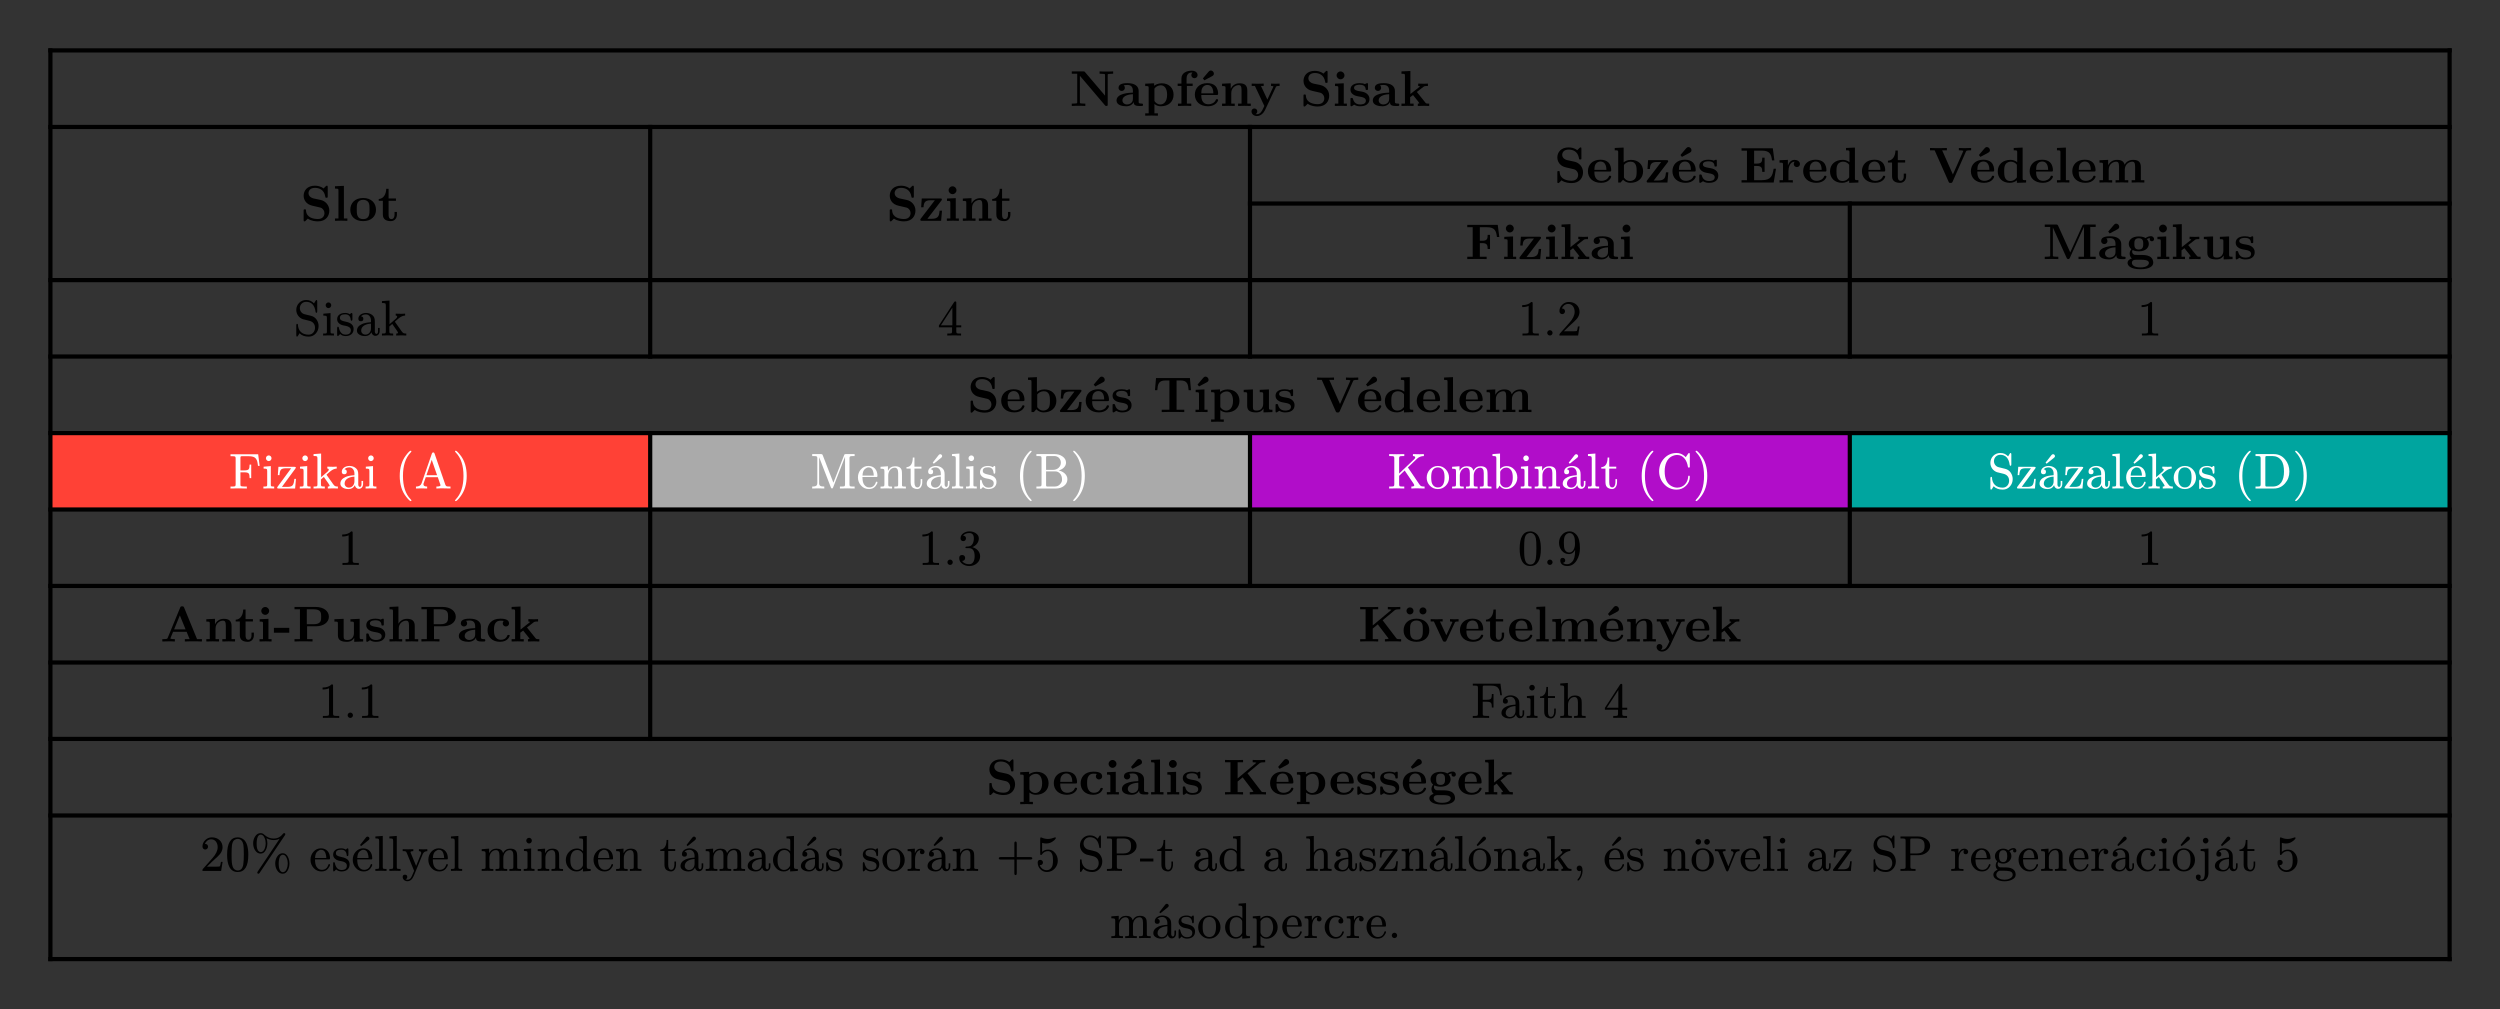 <svg xmlns="http://www.w3.org/2000/svg" xmlns:xlink="http://www.w3.org/1999/xlink" version="1.1" width="595.276" height="240.368" viewBox="0 0 595.276 240.368">
<rect x="0" y="0" width="595.276" height="240.368" fill="#333333" stroke="none"/>
<defs>
<path id="font_40_46" d="M.86 .639V.686C.822 .683 .765 .683 .726 .683 .684 .683 .632 .683 .591 .686V.639H.616C.634 .639 .651 .638 .669 .636 .698 .633 .699 .632 .699 .61V.205L.301 .673C.29 .685 .289 .686 .268 .686H.039V.639H.147V.076C.147 .054 .146 .053 .118 .05 .094 .047 .092 .047 .064 .047H.039V0C.077 .003 .134 .003 .173 .003 .215 .003 .267 .003 .308 0V.047H.283C.265 .047 .248 .048 .23 .05 .201 .053 .2 .054 .2 .076V.599L.698 .013C.708 .001 .709 0 .725 0 .752 0 .752 .009 .752 .032V.61C.752 .632 .753 .633 .781 .636 .805 .639 .807 .639 .835 .639H.86Z"/>
<path id="font_40_3" d="M.553 .024C.553 .047 .54 .047 .527 .047 .466 .048 .466 .061 .466 .084V.299C.466 .388 .395 .453 .246 .453 .189 .453 .067 .449 .067 .361 .067 .317 .102 .298 .129 .298 .16 .298 .192 .319 .192 .361 .192 .391 .173 .408 .17 .41 .198 .416 .23 .417 .242 .417 .317 .417 .352 .375 .352 .299V.265C.281 .262 .027 .253 .027 .108 .027 .012 .151-.006 .22-.006 .3-.006 .347 .035 .369 .077 .369 .046 .369 0 .473 0H.521C.541 0 .553 0 .553 .024M.352 .139C.352 .043 .26 .03 .235 .03 .184 .03 .144 .065 .144 .109 .144 .217 .302 .231 .352 .234V.139Z"/>
<path id="font_40_4" d="M.6 .223C.6 .356 .509 .45 .365 .45 .29 .45 .237 .419 .214 .401V.45L.037 .442V.395C.099 .395 .106 .395 .106 .357V-.146H.037V-.193L.163-.19 .289-.193V-.146H.22V.039C.263 .004 .307-.006 .348-.006 .498-.006 .6 .084 .6 .223V.223M.472 .223C.472 .082 .402 .03 .337 .03 .323 .03 .276 .03 .231 .084 .22 .097 .22 .098 .22 .117V.329C.22 .348 .221 .349 .235 .363 .275 .404 .327 .41 .349 .41 .416 .41 .472 .349 .472 .223V.223Z"/>
<path id="font_40_38" d="M.437 .613C.437 .655 .401 .7 .323 .7 .225 .7 .117 .658 .117 .545V.444H.042V.397H.117V.047H.048V-0L.174 .003C.212 .003 .276 .003 .312-0V.047H.225V.397H.34V.444H.219V.545C.219 .655 .295 .664 .32 .664 .325 .664 .33 .664 .337 .662 .322 .651 .314 .632 .314 .613 .314 .57 .349 .551 .375 .551 .405 .551 .437 .572 .437 .613Z"/>
<path id="font_40_13" d="M.494 .117C.494 .135 .475 .135 .47 .135 .453 .135 .451 .13 .445 .114 .424 .066 .367 .034 .302 .034 .161 .034 .16 .167 .16 .218H.462C.484 .218 .494 .218 .494 .245 .494 .276 .488 .349 .438 .399 .401 .435 .348 .453 .279 .453 .119 .453 .032 .35 .032 .225 .032 .091 .132-.006 .293-.006 .451-.006 .494 .1 .494 .117M.399 .251H.16C.162 .29 .163 .332 .184 .365 .21 .405 .25 .417 .279 .417 .396 .417 .398 .286 .399 .251M.41 .642C.41 .673 .382 .704 .35 .704 .327 .704 .315 .691 .303 .678L.191 .546 .221 .509 .372 .59C.388 .599 .41 .61 .41 .642Z"/>
<path id="font_40_21" d="M.615 0V.047H.546V.306C.546 .411 .492 .45 .392 .45 .296 .45 .243 .393 .217 .342V.45L.045 .442V.395C.107 .395 .114 .395 .114 .356V.047H.045V0L.171 .003 .297 0V.047H.228V.256C.228 .365 .314 .414 .377 .414 .411 .414 .432 .393 .432 .317V.047H.363V0L.489 .003 .615 0Z"/>
<path id="font_40_36" d="M.58 .397V.444C.556 .442 .526 .441 .501 .441L.41 .444V.397C.41 .397 .457 .397 .457 .385L.452 .373 .337 .127 .21 .397H.264V.444L.14 .441 .026 .444V.397H.09L.277 0 .254-.048C.232-.096 .2-.164 .129-.164 .115-.164 .113-.163 .105-.16 .114-.156 .137-.142 .137-.107 .137-.074 .113-.05 .079-.05 .051-.05 .022-.069 .022-.108 .022-.159 .069-.2 .129-.2 .206-.2 .264-.138 .291-.081L.506 .376C.513 .39 .516 .397 .58 .397Z"/>
<path id="font_40_5" d="M0 0Z"/>
<path id="font_40_6" d="M.574 .203C.574 .314 .493 .395 .402 .414L.257 .445C.217 .454 .161 .488 .161 .549 .161 .592 .189 .654 .289 .654 .369 .654 .47 .62 .493 .484 .497 .46 .497 .458 .518 .458 .542 .458 .542 .463 .542 .486V.669C.542 .688 .542 .697 .524 .697 .516 .697 .515 .696 .504 .686L.459 .642C.401 .688 .336 .697 .288 .697 .136 .697 .064 .601 .064 .496 .064 .431 .097 .385 .118 .363 .167 .314 .201 .307 .31 .283 .398 .264 .415 .261 .437 .24 .452 .225 .477 .199 .477 .153 .477 .105 .451 .036 .347 .036 .271 .036 .119 .056 .111 .205 .11 .223 .11 .228 .088 .228 .064 .228 .064 .222 .064 .199V.017C.064-.002 .064-.011 .082-.011 .091-.011 .093-.009 .101-.002L.147 .044C.213-.005 .306-.011 .347-.011 .512-.011 .574 .102 .574 .203Z"/>
<path id="font_40_7" d="M.286 0V.047H.224V.45L.05 .442V.395C.109 .395 .116 .395 .116 .356V.047H.047V0L.169 .003 .286 0M.238 .607C.238 .65 .203 .685 .16 .685 .117 .685 .082 .65 .082 .607 .082 .564 .117 .529 .16 .529 .203 .529 .238 .564 .238 .607Z"/>
<path id="font_40_8" d="M.415 .14C.415 .183 .395 .218 .36 .246 .321 .275 .289 .281 .211 .294 .174 .301 .109 .312 .109 .359 .109 .421 .202 .421 .221 .421 .296 .421 .334 .392 .339 .337 .34 .322 .341 .317 .362 .317 .386 .317 .386 .322 .386 .345V.425C.386 .444 .386 .453 .368 .453 .364 .453 .362 .453 .323 .434 .297 .447 .262 .453 .222 .453 .192 .453 .038 .453 .038 .322 .038 .282 .058 .255 .078 .238 .118 .203 .156 .197 .233 .183 .269 .177 .344 .164 .344 .105 .344 .03 .252 .03 .23 .03 .124 .03 .098 .103 .086 .146 .081 .16 .076 .16 .062 .16 .038 .16 .038 .154 .038 .131V.022C.038 .003 .038-.006 .056-.006 .063-.006 .065-.006 .086 .009L.112 .026C.158-.006 .21-.006 .23-.006 .261-.006 .415-.006 .415 .14Z"/>
<path id="font_40_9" d="M.587 0V.047H.57C.527 .047 .524 .051 .511 .067L.342 .278 .472 .379C.486 .39 .495 .397 .562 .397V.444C.535 .441 .51 .441 .484 .441L.369 .444V.397C.392 .397 .395 .394 .403 .386L.214 .237V.694L.037 .686V.639C.099 .639 .106 .639 .106 .6V.047H.037V0L.157 .003 .278 0V.047H.209V.174C.238 .197 .246 .203 .266 .217L.367 .091C.376 .079 .392 .059 .392 .056 .392 .047 .374 .047 .361 .047V0C.391 .002 .478 .003 .483 .003 .519 .003 .553 .002 .587 0Z"/>
<path id="font_40_10" d="M.494 .117C.494 .135 .475 .135 .47 .135 .453 .135 .451 .13 .445 .114 .424 .066 .367 .034 .302 .034 .161 .034 .16 .167 .16 .218H.462C.484 .218 .494 .218 .494 .245 .494 .276 .488 .349 .438 .399 .401 .435 .348 .453 .279 .453 .119 .453 .032 .35 .032 .225 .032 .091 .132-.006 .293-.006 .451-.006 .494 .1 .494 .117M.399 .251H.16C.162 .29 .163 .332 .184 .365 .21 .405 .25 .417 .279 .417 .396 .417 .398 .286 .399 .251Z"/>
<path id="font_40_11" d="M.6 .223C.6 .356 .506 .45 .361 .45 .288 .45 .238 .421 .214 .401V.694L.037 .686V.639C.099 .639 .106 .639 .106 .6V0H.153C.169 .019 .186 .037 .202 .056 .21 .048 .259-.006 .348-.006 .497-.006 .6 .084 .6 .223M.472 .223C.472 .176 .472 .121 .446 .082 .417 .041 .371 .03 .339 .03 .269 .03 .23 .084 .22 .099V.35C.247 .385 .295 .414 .35 .414 .472 .414 .472 .293 .472 .223Z"/>
<path id="font_40_12" d="M.462 .202H.415C.406 .101 .39 .04 .258 .04H.172L.449 .401C.457 .412 .459 .414 .459 .423 .459 .444 .445 .444 .427 .444H.06L.048 .269H.095C.101 .372 .132 .408 .235 .408H.32L.041 .044C.032 .033 .032 .031 .032 .022 .032 0 .045 0 .064 0H.444L.462 .202Z"/>
<path id="font_40_14" d="M.723 .274H.676C.654 .136 .626 .047 .441 .047H.289V.329H.344C.44 .329 .45 .286 .45 .212H.497V.493H.45C.45 .419 .441 .376 .344 .376H.289V.633H.441C.602 .633 .628 .56 .644 .439H.691L.66 .68H.039V.633H.147V.047H.039V0H.677L.723 .274Z"/>
<path id="font_40_15" d="M.442 .368C.442 .421 .388 .45 .336 .45 .266 .45 .226 .4 .203 .337V.45L.037 .442V.395C.099 .395 .106 .395 .106 .356V.047H.037V-0L.163 .003C.201 .003 .265 .003 .301-0V.047H.214V.222C.214 .292 .239 .414 .339 .414 .339 .414 .32 .397 .32 .368 .32 .327 .352 .307 .381 .307 .41 .307 .442 .328 .442 .368Z"/>
<path id="font_40_16" d="M.601 0V.047C.539 .047 .532 .047 .532 .086V.694L.355 .686V.639C.417 .639 .424 .639 .424 .6V.405C.374 .444 .322 .45 .289 .45 .143 .45 .038 .362 .038 .221 .038 .089 .13-.006 .278-.006 .339-.006 .387 .018 .418 .043V-.006L.601 0M.418 .103C.405 .085 .364 .03 .288 .03 .166 .03 .166 .151 .166 .221 .166 .269 .166 .323 .192 .362 .221 .404 .268 .414 .299 .414 .356 .414 .396 .382 .418 .353V.103Z"/>
<path id="font_40_17" d="M.382 .124V.177H.335V.126C.335 .058 .303 .034 .275 .034 .217 .034 .217 .098 .217 .121V.397H.363V.444H.217V.635H.17C.169 .535 .12 .436 .021 .433V.397H.103V.123C.103 .016 .19-.006 .261-.006 .337-.006 .382 .051 .382 .124V.124Z"/>
<path id="font_40_18" d="M.842 .639V.686L.729 .683C.689 .683 .637 .683 .598 .686V.639C.607 .639 .686 .639 .686 .627 .686 .623 .683 .618 .682 .615L.48 .16 .267 .639H.361V.686C.323 .683 .227 .683 .184 .683 .145 .683 .061 .683 .026 .686V.639H.118L.394 .018C.402 0 .406-.008 .434-.008 .45-.008 .463-.008 .474 .016L.74 .617C.746 .63 .75 .639 .823 .639H.842Z"/>
<path id="font_40_2" d="M.293 0V.047H.224V.694L.047 .686V.639C.109 .639 .116 .639 .116 .6V.047H.047V0L.17 .003 .293 0Z"/>
<path id="font_40_19" d="M.935 0V.047H.866V.306C.866 .409 .815 .45 .712 .45 .621 .45 .569 .4 .543 .354 .523 .447 .431 .45 .393 .45 .306 .45 .249 .405 .217 .342V.45L.045 .442V.395C.107 .395 .114 .395 .114 .356V.047H.045V0L.171 .003 .297 0V.047H.228V.256C.228 .365 .315 .414 .377 .414 .411 .414 .433 .394 .433 .317V.047H.364V0L.49 .003 .616 0V.047H.547V.256C.547 .365 .634 .414 .696 .414 .73 .414 .752 .394 .752 .317V.047H.683V0L.809 .003 .935 0Z"/>
<path id="font_40_20" d="M.542 .218C.542 .352 .45 .453 .287 .453 .123 .453 .032 .351 .032 .218 .032 .094 .12-.006 .287-.006 .455-.006 .542 .095 .542 .218M.414 .229C.414 .142 .414 .034 .287 .034 .16 .034 .16 .142 .16 .229 .16 .274 .16 .325 .177 .359 .196 .396 .238 .417 .287 .417 .329 .417 .371 .401 .393 .366 .414 .332 .414 .277 .414 .229Z"/>
<path id="font_40_22" d="M.675 .439 .644 .68H.039V.633H.147V.047H.039V-0C.077 .003 .178 .003 .222 .003 .271 .003 .38 .003 .424-0V.047H.289V.317H.339C.435 .317 .444 .274 .444 .2H.491V.481H.444C.444 .407 .436 .364 .339 .364H.289V.633H.429C.59 .633 .613 .556 .628 .439H.675Z"/>
<path id="font_40_23" d="M1.051 0V.047H.943V.639H1.051V.686H.83C.808 .686 .797 .686 .786 .661L.546 .132 .306 .661C.295 .686 .284 .686 .262 .686H.04V.639H.148V.076C.148 .054 .147 .053 .119 .05 .095 .047 .093 .047 .065 .047H.04V0C.078 .003 .135 .003 .174 .003 .216 .003 .268 .003 .309 0V.047H.284C.266 .047 .249 .048 .231 .05 .202 .053 .201 .054 .201 .076V.626H.202L.474 .025C.483 .005 .495 0 .506 0 .526 0 .534 .015 .538 .024L.817 .639H.818V.047H.71V0C.746 .003 .839 .003 .88 .003 .921 .003 1.015 .003 1.051 0Z"/>
<path id="font_40_24" d="M.553 .024C.553 .047 .54 .047 .527 .047 .466 .048 .466 .061 .466 .084V.299C.466 .388 .395 .453 .246 .453 .189 .453 .067 .449 .067 .361 .067 .317 .102 .298 .129 .298 .16 .298 .192 .319 .192 .361 .192 .391 .173 .408 .17 .41 .198 .416 .23 .417 .242 .417 .317 .417 .352 .375 .352 .299V.265C.281 .262 .027 .253 .027 .108 .027 .012 .151-.006 .22-.006 .3-.006 .347 .035 .369 .077 .369 .046 .369 0 .473 0H.521C.541 0 .553 0 .553 .024M.352 .139C.352 .043 .26 .03 .235 .03 .184 .03 .144 .065 .144 .109 .144 .217 .302 .231 .352 .234V.139M.426 .642C.426 .673 .398 .704 .366 .704 .343 .704 .331 .691 .319 .678L.207 .546 .237 .509 .388 .59C.404 .599 .426 .61 .426 .642Z"/>
<path id="font_40_25" d="M.558 .397C.558 .42 .541 .455 .495 .455 .48 .455 .433 .452 .389 .417 .371 .429 .329 .45 .255 .45 .111 .45 .056 .372 .056 .302 .056 .261 .076 .22 .108 .197 .08 .162 .074 .129 .074 .108 .074 .093 .078 .044 .118 .012 .105 .009 .032-.012 .032-.075 .032-.126 .087-.201 .287-.201 .464-.201 .542-.142 .542-.072 .542-.042 .534 .021 .467 .055 .411 .083 .351 .083 .255 .083 .229 .083 .183 .083 .178 .084 .134 .091 .123 .129 .123 .147 .123 .157 .127 .172 .133 .18 .179 .156 .23 .154 .255 .154 .399 .154 .454 .232 .454 .302 .454 .349 .429 .382 .414 .398 .444 .414 .465 .416 .476 .417 .474 .412 .472 .403 .472 .397 .472 .372 .489 .354 .515 .354 .541 .354 .558 .373 .558 .397M.343 .302C.343 .257 .343 .19 .255 .19 .167 .19 .167 .257 .167 .302 .167 .347 .167 .414 .255 .414 .343 .414 .343 .347 .343 .302V.302M.456-.075C.456-.111 .417-.165 .287-.165 .167-.165 .118-.119 .118-.073 .118-.013 .181-.013 .195-.013H.312C.343-.013 .456-.013 .456-.075Z"/>
<path id="font_40_26" d="M.615 0V.047C.553 .047 .546 .047 .546 .086V.45L.363 .442V.395C.425 .395 .432 .395 .432 .356V.165C.432 .083 .381 .03 .308 .03 .231 .03 .228 .055 .228 .109V.45L.045 .442V.395C.107 .395 .114 .395 .114 .356V.123C.114 .016 .195-.006 .294-.006 .32-.006 .392-.006 .438 .072V-.006L.615 0Z"/>
<path id="font_41_1" d="M.252 .669C.359 .669 .422 .601 .44 .466 .441 .456 .447 .451 .456 .451 .467 .451 .472 .46 .472 .478V.677C.472 .696 .467 .705 .458 .705 .452 .705 .446 .7 .44 .69L.408 .638C.364 .68 .324 .705 .251 .705 .142 .705 .056 .617 .056 .509 .056 .417 .116 .349 .187 .324L.317 .292C.384 .275 .428 .229 .428 .154 .428 .079 .376 .017 .301 .017 .17 .017 .093 .091 .088 .218 .088 .227 .083 .232 .073 .232 .062 .232 .056 .223 .056 .204V.006C.056-.013 .061-.022 .071-.022 .077-.022 .083-.017 .089-.007L.121 .045C.164-0 .224-.022 .302-.022 .359-.022 .406-.001 .443 .04 .48 .081 .499 .13 .499 .188 .499 .235 .485 .278 .458 .317 .431 .356 .394 .38 .349 .391L.223 .422C.17 .434 .127 .481 .127 .544 .127 .614 .182 .669 .252 .669Z"/>
<path id="font_41_2" d="M.194 .601C.194 .631 .169 .657 .139 .657 .109 .657 .083 .631 .083 .601 .083 .571 .108 .544 .138 .544 .169 .544 .194 .57 .194 .601M.143 .003 .247 0V.039C.214 .039 .194 .041 .188 .045 .182 .049 .18 .06 .18 .078V.445L.037 .433V.395C.07 .395 .091 .392 .098 .387 .105 .382 .108 .368 .108 .345V.079C.108 .06 .105 .048 .098 .044 .091 .04 .069 .039 .033 .039V0L.143 .003Z"/>
<path id="font_41_3" d="M.36 .13C.36 .206 .308 .254 .205 .274 .158 .283 .127 .294 .111 .305 .095 .316 .088 .332 .088 .351 .088 .398 .123 .421 .193 .421 .261 .421 .298 .383 .303 .306 .304 .298 .309 .294 .319 .294 .33 .294 .336 .303 .336 .321V.42C.336 .439 .331 .448 .321 .448 .31 .448 .295 .43 .285 .422 .26 .439 .229 .448 .193 .448 .104 .448 .033 .408 .033 .323 .033 .289 .047 .26 .076 .237 .111 .208 .144 .202 .207 .191 .272 .178 .305 .149 .305 .104 .305 .047 .27 .018 .199 .018 .13 .018 .086 .064 .067 .155 .064 .168 .059 .175 .05 .175 .039 .175 .033 .165 .033 .146V.017C.033-.002 .038-.011 .048-.011 .051-.011 .055-.008 .063-.001 .081 .015 .074 .012 .092 .03 .121 .003 .157-.011 .199-.011 .294-.011 .36 .038 .36 .13Z"/>
<path id="font_41_4" d="M.483 .091V.15H.451V.091C.451 .052 .44 .032 .419 .032 .399 .032 .387 .057 .387 .077V.274C.387 .309 .383 .335 .376 .353 .352 .412 .283 .448 .213 .448 .136 .448 .06 .405 .06 .333 .06 .3 .077 .283 .11 .283 .143 .283 .159 .299 .159 .332 .159 .361 .144 .378 .113 .381 .135 .406 .168 .419 .211 .419 .273 .419 .311 .362 .311 .297V.264C.233 .259 .174 .247 .133 .228 .066 .197 .032 .154 .032 .097 .032 .071 .042 .049 .061 .032 .093 .003 .137-.011 .193-.011 .252-.011 .294 .014 .32 .065 .327 .027 .355-.006 .398-.006 .451-.006 .483 .036 .483 .091M.2 .018C.154 .018 .116 .052 .116 .098 .116 .191 .213 .231 .311 .236V.141C.311 .074 .267 .018 .2 .018Z"/>
<path id="font_41_5" d="M.422 .003C.442 .004 .472 .003 .511 0V.039C.487 .039 .469 .042 .457 .047 .445 .052 .431 .066 .415 .089L.29 .266C.287 .275 .285 .278 .285 .275 .285 .276 .295 .285 .316 .303 .351 .334 .377 .354 .394 .365 .425 .384 .456 .394 .488 .396V.434C.467 .432 .443 .431 .416 .431 .37 .431 .332 .432 .301 .434V.396C.32 .395 .33 .388 .33 .375 .33 .363 .323 .351 .31 .339L.178 .224V.694L.028 .683V.645C.064 .645 .086 .643 .094 .637 .102 .631 .105 .616 .105 .593V.079C.105 .06 .101 .049 .094 .045 .087 .041 .065 .039 .028 .039V0L.139 .003 .251 0V.039C.214 .039 .193 .041 .186 .045 .179 .049 .175 .06 .175 .079V.179L.233 .23 .249 .206C.314 .116 .347 .066 .347 .057 .347 .045 .335 .039 .311 .039V0L.422 .003Z"/>
<path id="font_41_39" d="M.353 .677C.344 .677 .336 .672 .33 .663L.028 .199V.163H.289V.081C.289 .063 .285 .051 .278 .046 .271 .041 .252 .039 .219 .039H.194V0C.223 .002 .269 .003 .331 .003 .393 .003 .439 .002 .468 0V.039H.443C.41 .039 .391 .041 .384 .046 .377 .051 .373 .063 .373 .081V.163H.471V.202H.373V.66C.373 .67 .366 .677 .353 .677M.295 .553V.202H.067L.295 .553Z"/>
<path id="font_41_6" d="M.269 .666C.228 .624 .168 .603 .089 .603V.564C.141 .564 .184 .572 .217 .588V.082C.217 .064 .213 .052 .204 .047 .195 .042 .17 .039 .13 .039H.095V0C.12 .002 .174 .003 .257 .003 .34 .003 .394 .002 .419 0V.039H.384C.343 .039 .318 .042 .31 .047 .302 .052 .297 .064 .297 .082V.636C.297 .66 .295 .666 .269 .666Z"/>
<path id="font_41_8" d="M.192 .053C.192 .082 .168 .106 .139 .106 .11 .106 .086 .082 .086 .053 .086 .024 .11 0 .139 0 .168 0 .192 .024 .192 .053Z"/>
<path id="font_41_30" d="M.237 .666C.186 .666 .143 .648 .106 .612 .069 .576 .05 .534 .05 .483 .05 .449 .075 .424 .106 .424 .136 .424 .161 .45 .161 .48 .161 .513 .137 .536 .105 .536 .102 .536 .1 .536 .098 .535 .117 .584 .161 .627 .224 .627 .306 .627 .352 .556 .352 .47 .352 .403 .318 .331 .25 .255L.062 .043C.049 .028 .05 .029 .05 0H.421L.45 .18H.417C.409 .129 .402 .1 .396 .091 .391 .086 .361 .084 .306 .084H.139L.236 .179C.304 .243 .39 .312 .419 .365 .439 .4 .449 .435 .449 .47 .449 .588 .357 .666 .237 .666Z"/>
<path id="font_40_27" d="M.757 .434 .736 .675H.063L.042 .434H.089C.098 .547 .108 .628 .252 .628H.329V.047H.176V-0C.23 .003 .341 .003 .4 .003 .459 .003 .57 .003 .624-0V.047H.471V.628H.547C.69 .628 .7 .548 .71 .434H.757Z"/>
<path id="font_40_28" d="M.286 0V.047H.224V.45L.05 .442V.395C.109 .395 .116 .395 .116 .356V.047H.047V0L.169 .003 .286 0M.306 .642C.306 .673 .278 .704 .246 .704 .223 .704 .211 .691 .199 .678L.087 .546 .117 .509 .268 .59C.284 .599 .306 .61 .306 .642Z"/>
<path id="font_41_10" d="M.275 .641H.393C.464 .641 .51 .626 .533 .597 .565 .558 .569 .521 .578 .45H.611L.582 .68H.033V.641H.061C.096 .641 .117 .639 .124 .634 .131 .629 .135 .617 .135 .599V.081C.135 .063 .131 .051 .124 .046 .117 .041 .096 .039 .061 .039H.033V0C.059 .002 .11 .003 .187 .003 .274 .003 .33 .002 .357 0V.039H.32C.267 .039 .238 .044 .233 .055 .231 .06 .23 .069 .23 .082V.321H.311C.354 .321 .382 .313 .394 .298 .406 .283 .412 .253 .412 .206H.444V.475H.412C.412 .429 .406 .398 .394 .383 .382 .368 .354 .36 .311 .36H.23V.606C.23 .642 .236 .641 .275 .641Z"/>
<path id="font_41_11" d="M.057 0H.384L.401 .191H.369C.364 .129 .353 .087 .335 .065 .317 .043 .283 .032 .23 .032H.122L.389 .395C.396 .404 .399 .41 .399 .414 .399 .425 .389 .431 .37 .431H.053L.041 .265H.074C.077 .32 .087 .356 .103 .374 .119 .392 .152 .402 .202 .402H.306L.038 .038C.031 .029 .028 .023 .028 .018 .028 .001 .035 0 .057 0Z"/>
<path id="font_41_12" d="M0 0Z"/>
<path id="font_41_13" d="M.317-.25C.326-.25 .331-.245 .331-.236 .331-.232 .325-.224 .313-.211 .213-.108 .163 .046 .163 .25 .163 .454 .214 .609 .317 .716 .326 .726 .331 .733 .331 .736 .331 .745 .326 .75 .317 .75 .3 .75 .269 .72 .223 .659 .14 .55 .099 .414 .099 .25 .099 .082 .141-.056 .226-.163 .271-.221 .302-.25 .317-.25Z"/>
<path id="font_41_14" d="M.583 .003 .717 0V.039H.695C.67 .039 .653 .04 .646 .042 .631 .047 .621 .058 .615 .075L.401 .694C.397 .707 .39 .716 .375 .716 .362 .716 .353 .709 .348 .694L.143 .102C.129 .061 .092 .039 .032 .038V0L.137 .003 .254 0V.039C.205 .039 .18 .054 .18 .085 .18 .092 .181 .096 .182 .098L.227 .225H.465L.516 .077C.518 .071 .519 .067 .519 .064 .519 .047 .492 .039 .437 .039V0C.479 .003 .528 .004 .583 .003M.345 .569 .451 .264H.24L.345 .569Z"/>
<path id="font_41_15" d="M.165-.159C.248-.05 .289 .086 .289 .25 .289 .418 .247 .556 .162 .663 .117 .721 .086 .75 .071 .75 .062 .75 .057 .745 .057 .736 .057 .733 .063 .724 .076 .71 .175 .608 .225 .455 .225 .25 .225 .046 .174-.109 .071-.216 .062-.226 .057-.233 .057-.236 .057-.245 .062-.25 .071-.25 .088-.25 .119-.22 .165-.159Z"/>
<path id="font_41_16" d="M.175 .108V.622L.407 .024C.413 .008 .421 0 .43 0 .439 0 .446 .007 .452 .021L.689 .63V.081C.689 .063 .685 .051 .678 .046 .671 .041 .65 .039 .615 .039H.587V0C.614 .002 .663 .003 .733 .003 .803 .003 .852 .002 .879 0V.039H.851C.816 .039 .795 .041 .788 .046 .781 .051 .777 .063 .777 .081V.602C.777 .62 .781 .631 .788 .636 .795 .641 .816 .644 .851 .644H.879V.683H.708C.681 .683 .679 .682 .671 .662L.458 .115 .247 .659C.238 .679 .235 .683 .208 .683H.037V.644H.065C.1 .644 .121 .641 .128 .636 .135 .631 .139 .62 .139 .602V.108C.139 .091 .135 .077 .127 .064 .116 .047 .086 .039 .037 .039V0L.157 .003 .277 0V.039C.204 .039 .175 .051 .175 .108Z"/>
<path id="font_41_17" d="M.415 .252C.415 .366 .348 .448 .236 .448 .176 .448 .126 .425 .085 .378 .047 .334 .028 .281 .028 .221 .028 .157 .049 .103 .091 .057 .133 .011 .185-.011 .247-.011 .304-.011 .348 .009 .378 .048 .403 .081 .415 .105 .415 .121 .415 .131 .409 .136 .398 .136 .39 .136 .385 .131 .382 .12 .36 .054 .317 .021 .253 .021 .208 .021 .173 .042 .146 .085 .127 .116 .118 .163 .117 .228H.387C.409 .228 .415 .23 .415 .252M.326 .349C.337 .316 .342 .284 .342 .256H.118C.121 .321 .138 .366 .168 .389 .193 .409 .215 .419 .236 .419 .281 .419 .311 .396 .326 .349Z"/>
<path id="font_41_18" d="M.314 .413C.359 .413 .382 .378 .382 .307V.079C.382 .06 .379 .048 .372 .044 .365 .04 .343 .038 .306 .038V0L.421 .003 .535 0V.038C.503 .038 .482 .039 .472 .042 .462 .045 .458 .052 .458 .064V.251C.458 .298 .457 .331 .454 .35 .444 .411 .399 .442 .32 .442 .257 .442 .21 .412 .179 .352V.442L.032 .431V.393C.068 .393 .09 .39 .098 .384 .106 .378 .109 .365 .109 .342V.079C.109 .06 .105 .048 .098 .044 .091 .04 .069 .038 .032 .038V0L.147 .003 .261 0V.038C.224 .038 .203 .04 .196 .044 .189 .048 .185 .06 .185 .079V.259C.185 .34 .236 .413 .314 .413V.413Z"/>
<path id="font_41_19" d="M.332 .126V.186H.3V.128C.3 .078 .282 .022 .238 .022 .197 .022 .177 .056 .177 .124V.395H.316V.433H.177V.615H.145C.144 .582 .141 .553 .134 .527 .117 .461 .078 .427 .019 .424V.395H.102V.126C.102 .067 .12 .029 .155 .01 .182-.004 .207-.011 .232-.011 .298-.011 .332 .055 .332 .126V.126Z"/>
<path id="font_41_20" d="M.3 .681C.288 .681 .277 .675 .268 .663L.151 .514 .172 .492 .32 .611C.332 .62 .338 .631 .338 .643 .338 .663 .32 .681 .3 .681M.483 .091V.15H.451V.091C.451 .052 .44 .032 .419 .032 .399 .032 .387 .057 .387 .077V.274C.387 .309 .383 .335 .376 .353 .352 .412 .283 .448 .213 .448 .136 .448 .06 .405 .06 .333 .06 .3 .077 .283 .11 .283 .143 .283 .159 .299 .159 .332 .159 .361 .144 .378 .113 .381 .135 .406 .168 .419 .211 .419 .273 .419 .311 .362 .311 .297V.264C.233 .259 .174 .247 .133 .228 .066 .197 .032 .154 .032 .097 .032 .071 .042 .049 .061 .032 .093 .003 .137-.011 .193-.011 .252-.011 .294 .014 .32 .065 .327 .027 .355-.006 .398-.006 .451-.006 .483 .036 .483 .091M.2 .018C.154 .018 .116 .052 .116 .098 .116 .191 .213 .231 .311 .236V.141C.311 .074 .267 .018 .2 .018Z"/>
<path id="font_41_21" d="M.144 .003 .255 0V.039C.219 .039 .197 .04 .19 .044 .183 .048 .18 .06 .18 .079V.694L.033 .683V.645C.068 .645 .09 .642 .097 .636 .104 .63 .108 .616 .108 .593V.079C.108 .06 .104 .048 .097 .044 .09 .04 .069 .039 .033 .039V0L.144 .003Z"/>
<path id="font_41_22" d="M.478 .358C.548 .376 .624 .432 .624 .512 .624 .565 .599 .607 .549 .64 .506 .669 .456 .683 .401 .683H.036V.644H.064C.099 .644 .12 .642 .127 .637 .134 .632 .138 .62 .138 .602V.081C.138 .063 .134 .052 .127 .047 .12 .042 .099 .039 .064 .039H.036V0H.427C.484 0 .535 .016 .579 .048 .627 .083 .651 .129 .651 .185 .651 .278 .563 .342 .478 .358M.521 .512C.521 .428 .451 .37 .367 .37H.228V.609C.228 .645 .233 .644 .272 .644H.394C.468 .644 .521 .586 .521 .512M.544 .186V.16C.542 .137 .529 .111 .504 .084 .478 .054 .442 .039 .395 .039H.272C.233 .039 .228 .038 .228 .074V.34H.409C.49 .34 .544 .27 .544 .186Z"/>
<path id="font_41_23" d="M.55 .616C.55 .607 .545 .597 .534 .586L.231 .297V.602C.231 .62 .235 .631 .242 .636 .249 .641 .27 .644 .305 .644H.333V.683C.307 .681 .257 .68 .183 .68 .109 .68 .059 .681 .033 .683V.644H.061C.096 .644 .117 .641 .124 .636 .131 .631 .135 .62 .135 .602V.081C.135 .063 .131 .051 .124 .046 .117 .041 .096 .039 .061 .039H.033V0C.059 .002 .109 .003 .182 .003 .257 .003 .307 .002 .333 0V.039H.305C.27 .039 .249 .041 .242 .046 .235 .051 .231 .063 .231 .081V.252L.341 .357 .517 .096C.526 .082 .531 .071 .531 .064 .531 .047 .512 .039 .473 .039V0C.516 .003 .564 .004 .618 .003L.736 0V.039C.671 .039 .659 .045 .631 .084L.405 .418 .581 .586C.62 .625 .667 .644 .722 .644V.683C.702 .681 .673 .68 .634 .68 .573 .68 .53 .681 .505 .683V.644C.529 .644 .55 .636 .55 .616Z"/>
<path id="font_41_24" d="M.249-.011C.311-.011 .363 .011 .406 .055 .449 .099 .471 .152 .471 .214 .471 .277 .45 .332 .408 .378 .366 .424 .313 .448 .25 .448 .187 .448 .135 .424 .092 .378 .049 .332 .028 .277 .028 .214 .028 .152 .049 .099 .092 .055 .135 .011 .188-.011 .249-.011M.25 .021C.202 .021 .166 .042 .141 .085 .125 .113 .117 .159 .117 .222 .117 .283 .125 .327 .14 .355 .164 .398 .2 .419 .249 .419 .296 .419 .332 .398 .357 .357 .374 .329 .382 .284 .382 .222 .382 .106 .348 .021 .25 .021Z"/>
<path id="font_41_25" d="M.315 .413C.361 .413 .384 .378 .384 .307V.079C.384 .06 .381 .048 .374 .044 .367 .04 .344 .038 .307 .038V0L.423 .003 .538 0V.038C.501 .038 .479 .04 .472 .044 .465 .048 .461 .06 .461 .079V.259C.461 .339 .513 .413 .59 .413 .637 .413 .66 .378 .66 .307V.079C.66 .06 .656 .048 .649 .044 .642 .04 .619 .038 .582 .038V0L.698 .003 .813 0V.038C.781 .038 .761 .039 .751 .042 .741 .045 .736 .052 .736 .064V.251C.736 .298 .734 .331 .731 .35 .721 .411 .676 .442 .597 .442 .534 .442 .487 .413 .455 .354 .441 .413 .397 .442 .322 .442 .259 .442 .211 .412 .179 .352V.442L.032 .431V.393C.068 .393 .09 .39 .098 .384 .106 .378 .109 .365 .109 .342V.079C.109 .06 .105 .048 .098 .044 .091 .04 .069 .038 .032 .038V0L.148 .003 .263 0V.038C.226 .038 .203 .04 .196 .044 .189 .048 .185 .06 .185 .079V.259C.185 .34 .238 .413 .315 .413V.413Z"/>
<path id="font_41_26" d="M.298-.011C.36-.011 .413 .011 .456 .056 .499 .101 .521 .154 .521 .217 .521 .278 .501 .332 .46 .377 .419 .422 .369 .445 .308 .445 .259 .445 .215 .426 .178 .387V.694L.028 .683V.645C.064 .645 .086 .642 .094 .636 .102 .63 .105 .616 .105 .593V0H.136L.169 .058C.201 .012 .244-.011 .298-.011V-.011M.294 .019C.253 .019 .219 .038 .194 .077 .185 .09 .181 .104 .181 .117V.32C.181 .333 .184 .344 .191 .354 .22 .395 .257 .415 .304 .415 .345 .415 .378 .395 .404 .354 .422 .324 .431 .279 .431 .218 .431 .11 .393 .019 .294 .019Z"/>
<path id="font_41_27" d="M.665 .443V.677C.665 .696 .66 .705 .65 .705 .643 .705 .637 .7 .631 .691L.584 .622C.554 .653 .522 .675 .487 .689 .461 .7 .433 .705 .403 .705 .306 .705 .223 .67 .156 .598 .089 .526 .056 .441 .056 .342 .056 .243 .089 .158 .155 .087 .222 .014 .305-.022 .403-.022 .474-.022 .536 .003 .588 .053 .64 .103 .665 .163 .665 .234 .665 .248 .659 .255 .648 .255 .638 .255 .633 .251 .633 .242 .633 .241 .633 .239 .632 .236 .626 .116 .54 .017 .415 .017 .378 .017 .341 .027 .302 .047 .21 .097 .166 .193 .166 .341 .166 .481 .215 .589 .302 .636 .341 .656 .378 .666 .414 .666 .538 .666 .609 .553 .626 .435 .627 .422 .634 .415 .645 .415 .665 .415 .665 .423 .665 .443Z"/>
<path id="font_41_28" d="M.322 .681C.31 .681 .299 .675 .29 .663L.173 .514 .194 .492 .342 .611C.354 .62 .36 .631 .36 .643 .36 .663 .342 .681 .322 .681M.415 .252C.415 .366 .348 .448 .236 .448 .176 .448 .126 .425 .085 .378 .047 .334 .028 .281 .028 .221 .028 .157 .049 .103 .091 .057 .133 .011 .185-.011 .247-.011 .304-.011 .348 .009 .378 .048 .403 .081 .415 .105 .415 .121 .415 .131 .409 .136 .398 .136 .39 .136 .385 .131 .382 .12 .36 .054 .317 .021 .253 .021 .208 .021 .173 .042 .146 .085 .127 .116 .118 .163 .117 .228H.387C.409 .228 .415 .23 .415 .252M.326 .349C.337 .316 .342 .284 .342 .256H.118C.121 .321 .138 .366 .168 .389 .193 .409 .215 .419 .236 .419 .281 .419 .311 .396 .326 .349Z"/>
<path id="font_41_29" d="M.401 0C.49 0 .563 .034 .622 .103 .679 .168 .707 .246 .707 .336 .707 .428 .679 .508 .624 .575 .565 .647 .49 .683 .401 .683H.035V.644H.063C.098 .644 .119 .641 .126 .636 .133 .631 .137 .62 .137 .602V.081C.137 .063 .133 .051 .126 .046 .119 .041 .098 .039 .063 .039H.035V0H.401M.374 .039H.274C.235 .039 .23 .038 .23 .074V.609C.23 .645 .235 .644 .274 .644H.373C.447 .644 .506 .614 .55 .554 .583 .507 .6 .435 .6 .336 .6 .161 .534 .039 .374 .039Z"/>
<path id="font_41_42" d="M.303 .353C.369 .378 .431 .441 .431 .526 .431 .569 .41 .604 .369 .631 .333 .654 .292 .666 .246 .666 .201 .666 .162 .654 .127 .631 .088 .605 .068 .571 .068 .528 .068 .495 .09 .472 .122 .472 .154 .472 .176 .495 .176 .527 .176 .56 .157 .578 .119 .58 .145 .615 .186 .633 .242 .633 .302 .633 .332 .598 .332 .527 .332 .485 .324 .45 .309 .421 .282 .373 .245 .364 .183 .364 .171 .362 .165 .357 .165 .348 .165 .333 .172 .333 .192 .333H.235C.31 .333 .348 .28 .348 .172 .348 .087 .317 .014 .241 .014 .176 .014 .128 .035 .099 .079 .134 .078 .16 .104 .16 .138 .16 .172 .135 .197 .101 .197 .062 .197 .042 .177 .042 .136 .042 .087 .064 .048 .108 .018 .147-.009 .193-.022 .244-.022 .301-.022 .35-.004 .393 .032 .436 .069 .457 .116 .457 .172 .457 .267 .383 .332 .303 .353Z"/>
<path id="font_41_7" d="M.249-.022C.39-.022 .46 .092 .46 .32 .46 .473 .428 .575 .365 .625 .33 .652 .291 .666 .25 .666 .109 .666 .039 .551 .039 .32 .039 .136 .088-.022 .249-.022M.361 .524C.368 .489 .371 .425 .371 .332 .371 .24 .367 .172 .36 .128 .347 .048 .31 .008 .249 .008 .226 .008 .203 .017 .182 .034 .155 .057 .139 .104 .132 .176 .129 .201 .128 .253 .128 .332 .128 .419 .131 .48 .136 .513 .145 .568 .163 .603 .191 .618 .213 .63 .232 .636 .249 .636 .314 .636 .35 .583 .361 .524Z"/>
<path id="font_41_54" d="M.116 .14C.083 .14 .067 .123 .067 .089 .067 .014 .128-.022 .207-.022 .287-.022 .351 .018 .398 .099 .437 .166 .457 .243 .457 .329 .457 .456 .434 .546 .388 .599 .349 .644 .304 .666 .253 .666 .194 .666 .145 .645 .106 .602 .063 .557 .042 .503 .042 .44 .042 .379 .06 .327 .096 .284 .134 .238 .183 .215 .242 .215 .294 .215 .334 .243 .361 .299V.286C.361 .177 .342 .103 .303 .063 .272 .03 .239 .014 .206 .014 .166 .014 .137 .023 .118 .042 .149 .044 .165 .06 .165 .091 .165 .119 .144 .14 .116 .14M.243 .246C.204 .246 .175 .266 .155 .306 .144 .329 .138 .374 .138 .439 .138 .504 .145 .548 .158 .573 .18 .613 .212 .633 .253 .633 .294 .633 .324 .608 .343 .558 .354 .531 .359 .485 .359 .42 .359 .333 .322 .246 .243 .246Z"/>
<path id="font_40_1" d="M.827 0V.047H.73L.474 .672C.463 .698 .451 .698 .434 .698 .406 .698 .402 .69 .395 .672L.147 .07C.141 .055 .138 .047 .062 .047H.041V0L.158 .003C.197 .003 .253 .003 .29 0V.047C.29 .047 .201 .047 .201 .06L.205 .072 .255 .193H.523L.583 .047H.488V0C.526 .003 .621 .003 .664 .003 .704 .003 .792 .003 .827 0M.503 .24H.275L.389 .518 .503 .24Z"/>
<path id="font_40_29" d="M.318 .174V.271H.013V.174H.318Z"/>
<path id="font_40_30" d="M.721 .491C.721 .601 .622 .686 .456 .686H.039V.639H.147V.047H.039V-0C.077 .003 .175 .003 .218 .003 .261 .003 .359 .003 .397-0V.047H.289V.302H.466C.605 .302 .721 .374 .721 .491M.568 .491C.568 .42 .568 .343 .417 .343H.283V.639H.418C.568 .639 .568 .563 .568 .491Z"/>
<path id="font_40_31" d="M.615 0V.047H.546V.306C.546 .411 .492 .45 .392 .45 .296 .45 .245 .392 .223 .354H.222V.694L.045 .686V.639C.107 .639 .114 .639 .114 .6V.047H.045V0L.171 .003 .297 0V.047H.228V.256C.228 .365 .314 .414 .377 .414 .411 .414 .432 .393 .432 .317V.047H.363V0L.489 .003 .615 0Z"/>
<path id="font_40_32" d="M.478 .117C.478 .131 .464 .131 .454 .131 .436 .131 .435 .129 .43 .116 .404 .053 .356 .034 .305 .034 .166 .034 .166 .181 .166 .227 .166 .283 .166 .413 .295 .413 .33 .413 .347 .41 .36 .407 .342 .391 .34 .37 .34 .361 .34 .317 .375 .298 .402 .298 .433 .298 .465 .319 .465 .361 .465 .447 .349 .453 .291 .453 .112 .453 .038 .338 .038 .222 .038 .089 .132-.006 .286-.006 .448-.006 .478 .11 .478 .117Z"/>
<path id="font_40_33" d="M.852 0V.047H.823C.77 .047 .767 .051 .755 .067L.485 .421 .725 .621C.747 .639 .789 .639 .819 .639H.836V.686C.796 .683 .739 .683 .734 .683 .696 .683 .624 .683 .588 .686V.639C.601 .639 .621 .639 .646 .634 .662 .63 .65 .631 .659 .628L.289 .319V.639H.397V.686C.359 .683 .261 .683 .218 .683 .175 .683 .077 .683 .039 .686V.639H.147V.047H.039V0C.077 .003 .175 .003 .218 .003 .261 .003 .359 .003 .397 0V.047H.289V.257L.389 .34 .595 .069C.6 .063 .6 .061 .603 .055 .585 .047 .565 .047 .53 .047V0C.571 .003 .661 .003 .706 .003 .746 .003 .815 .003 .852 0Z"/>
<path id="font_40_34" d="M.542 .218C.542 .352 .45 .453 .287 .453 .123 .453 .032 .351 .032 .218 .032 .094 .12-.006 .287-.006 .455-.006 .542 .095 .542 .218M.414 .229C.414 .142 .414 .034 .287 .034 .16 .034 .16 .142 .16 .229 .16 .274 .16 .325 .177 .359 .196 .396 .238 .417 .287 .417 .329 .417 .371 .401 .393 .366 .414 .332 .414 .277 .414 .229M.229 .607C.229 .646 .198 .677 .159 .677 .12 .677 .089 .646 .089 .607 .089 .569 .12 .537 .159 .537 .198 .537 .229 .569 .229 .607M.486 .607C.486 .646 .455 .677 .416 .677 .377 .677 .346 .646 .346 .607 .346 .569 .377 .537 .416 .537 .455 .537 .486 .569 .486 .607Z"/>
<path id="font_40_35" d="M.58 .397V.444C.555 .442 .526 .441 .501 .441L.41 .444V.397C.429 .397 .458 .394 .458 .386 .458 .386 .458 .384 .453 .374L.337 .124 .21 .397H.264V.444L.14 .441 .026 .444V.397H.09L.265 .021C.277-.004 .29-.004 .303-.004 .32-.004 .33-.001 .34 .02L.506 .376C.512 .39 .516 .397 .58 .397Z"/>
<path id="font_41_40" d="M.314 .415C.359 .415 .382 .38 .382 .309V.079C.382 .06 .379 .048 .372 .044 .365 .04 .343 .039 .306 .039V0L.421 .003 .535 0V.039C.503 .039 .482 .04 .472 .043 .462 .046 .458 .053 .458 .064V.253C.458 .301 .457 .334 .454 .353 .444 .414 .399 .445 .32 .445 .259 .445 .213 .417 .182 .361V.694L.032 .683V.645C.068 .645 .09 .642 .098 .636 .106 .63 .109 .616 .109 .593V.079C.109 .06 .105 .048 .098 .044 .091 .04 .069 .039 .032 .039V0L.147 .003 .261 0V.039C.224 .039 .203 .04 .196 .044 .189 .048 .185 .06 .185 .079V.261C.185 .342 .236 .415 .314 .415Z"/>
<path id="font_41_43" d="M.643-.056C.687-.056 .721-.032 .746 .017 .766 .056 .776 .099 .776 .147 .776 .194 .766 .238 .746 .278 .721 .327 .686 .351 .643 .351 .597 .351 .56 .328 .531 .282 .506 .242 .494 .197 .494 .148 .494 .098 .506 .053 .53 .014 .559-.033 .596-.056 .643-.056M.583 .64 .148-.01C.141-.02 .138-.027 .138-.032 .138-.048 .146-.056 .162-.056 .17-.056 .178-.05 .185-.039L.685 .706C.691 .715 .694 .721 .694 .726 .694 .742 .686 .75 .67 .75 .662 .75 .654 .745 .646 .735 .6 .673 .538 .642 .461 .642 .394 .642 .333 .667 .279 .717 .256 .739 .231 .75 .205 .75 .158 .75 .121 .727 .093 .681 .068 .641 .056 .596 .056 .547 .056 .497 .068 .452 .092 .413 .121 .366 .158 .343 .205 .343 .249 .343 .283 .367 .308 .416 .328 .455 .338 .498 .338 .546 .338 .583 .332 .617 .321 .649 .367 .624 .414 .612 .462 .612 .51 .612 .55 .621 .583 .64M.644 .321C.677 .321 .702 .299 .721 .255 .736 .221 .743 .185 .743 .148 .743 .11 .736 .074 .722 .04 .703-.004 .677-.026 .644-.026 .619-.026 .597-.005 .587 .015 .571 .043 .563 .087 .563 .147 .563 .214 .576 .281 .608 .307 .62 .316 .632 .321 .644 .321M.206 .72C.239 .72 .264 .698 .283 .654 .298 .62 .305 .584 .305 .547 .305 .509 .298 .473 .284 .439 .265 .395 .239 .373 .206 .373 .195 .373 .183 .378 .171 .387 .134 .415 .125 .468 .125 .546 .125 .613 .138 .68 .17 .706 .182 .715 .194 .72 .206 .72Z"/>
<path id="font_41_44" d="M.113-.205C.168-.205 .212-.167 .243-.09L.416 .332C.433 .372 .463 .392 .508 .392V.431C.475 .428 .449 .427 .43 .428L.341 .431V.393C.372 .392 .387 .379 .387 .354 .387 .348 .385 .341 .381 .332L.286 .098 .18 .354C.177 .362 .175 .368 .174 .371 .174 .385 .193 .392 .23 .392V.431L.118 .428C.094 .427 .061 .428 .019 .431V.392C.072 .392 .085 .394 .099 .36L.246 .001 .222-.055C.195-.119 .176-.175 .113-.175 .099-.175 .087-.171 .076-.164 .099-.159 .11-.144 .11-.12 .11-.09 .095-.075 .064-.075 .034-.075 .019-.09 .019-.121 .019-.17 .064-.205 .113-.205Z"/>
<path id="font_41_41" d="M.374-.011 .527 0V.038C.491 .038 .47 .04 .462 .046 .454 .052 .45 .067 .45 .09V.694L.301 .683V.645C.336 .645 .358 .642 .366 .636 .374 .63 .377 .616 .377 .593V.39C.345 .427 .305 .445 .257 .445 .195 .445 .142 .423 .099 .378 .056 .333 .034 .279 .034 .216 .034 .155 .054 .102 .095 .057 .136 .012 .186-.011 .247-.011 .298-.011 .341 .008 .374 .047V-.011M.261 .415C.304 .415 .339 .396 .364 .358 .371 .347 .374 .336 .374 .323V.121C.374 .108 .371 .097 .364 .086 .336 .041 .298 .019 .251 .019 .21 .019 .177 .039 .151 .08 .133 .11 .124 .155 .124 .215 .124 .324 .161 .415 .261 .415Z"/>
<path id="font_41_55" d="M.364 .378C.364 .417 .327 .442 .288 .442 .237 .442 .198 .412 .172 .351V.442L.028 .431V.393C.063 .393 .084 .39 .092 .384 .1 .378 .104 .365 .104 .342V.079C.104 .06 .101 .048 .094 .044 .087 .04 .065 .038 .028 .038V0L.143 .003C.185 .004 .228 .003 .271 0V.038H.247C.214 .038 .193 .041 .186 .046 .179 .051 .176 .063 .176 .081V.232C.176 .275 .184 .314 .199 .347 .219 .39 .248 .412 .287 .413 .277 .403 .272 .391 .272 .377 .272 .346 .287 .331 .318 .331 .345 .331 .364 .352 .364 .378Z"/>
<path id="font_41_50" d="M.684 .226C.709 .226 .721 .234 .721 .25 .721 .266 .709 .274 .684 .274H.413V.546C.413 .571 .405 .583 .389 .583 .373 .583 .365 .571 .365 .546V.274H.093C.068 .274 .056 .266 .056 .25 .056 .234 .068 .226 .093 .226H.365V-.046C.365-.071 .373-.083 .389-.083 .405-.083 .413-.071 .413-.046V.226H.684Z"/>
<path id="font_41_35" d="M.118 .315C.123 .315 .129 .319 .134 .326 .164 .371 .205 .393 .257 .393 .292 .393 .319 .373 .337 .332 .348 .305 .354 .264 .354 .209 .354 .146 .346 .102 .331 .076 .306 .035 .272 .014 .229 .014 .162 .014 .109 .062 .091 .114 .094 .113 .096 .114 .1 .114 .13 .114 .155 .137 .155 .167 .155 .198 .13 .219 .1 .219 .065 .219 .05 .2 .05 .163 .05 .063 .131-.022 .231-.022 .292-.022 .344-0 .386 .044 .428 .088 .449 .141 .449 .202 .449 .26 .432 .31 .398 .353 .361 .4 .315 .423 .259 .423 .212 .423 .171 .408 .138 .378V.556C.165 .548 .191 .544 .218 .544 .264 .544 .304 .555 .338 .578 .369 .597 .39 .616 .402 .634 .408 .642 .411 .648 .411 .651 .411 .661 .406 .666 .396 .666 .341 .645 .294 .634 .256 .634 .211 .634 .168 .643 .127 .662 .122 .664 .118 .665 .114 .665 .105 .665 .1 .656 .1 .637V.345C.1 .324 .1 .315 .118 .315Z"/>
<path id="font_41_52" d="M.395 .312C.452 .312 .503 .328 .548 .36 .599 .396 .624 .441 .624 .495 .624 .552 .598 .599 .546 .635 .5 .667 .447 .683 .387 .683H.035V.644H.063C.098 .644 .119 .641 .126 .636 .133 .631 .137 .62 .137 .602V.081C.137 .063 .133 .051 .126 .046 .119 .041 .098 .039 .063 .039H.035V0C.061 .002 .111 .003 .184 .003 .258 .003 .308 .002 .334 0V.039H.306C.271 .039 .25 .041 .243 .046 .236 .051 .232 .063 .232 .081V.312H.395M.274 .644H.362C.391 .644 .416 .64 .437 .633 .494 .612 .514 .57 .514 .495 .514 .467 .511 .443 .504 .423 .487 .373 .433 .346 .362 .346H.229V.609C.229 .645 .235 .644 .274 .644Z"/>
<path id="font_41_58" d="M.011 .187H.276V.245H.011V.187Z"/>
<path id="font_41_46" d="M.333 .681C.321 .681 .31 .675 .301 .663L.184 .514 .205 .492 .353 .611C.365 .62 .371 .631 .371 .643 .371 .663 .353 .681 .333 .681M.249-.011C.311-.011 .363 .011 .406 .055 .449 .099 .471 .152 .471 .214 .471 .277 .45 .332 .408 .378 .366 .424 .313 .448 .25 .448 .187 .448 .135 .424 .092 .378 .049 .332 .028 .277 .028 .214 .028 .152 .049 .099 .092 .055 .135 .011 .188-.011 .249-.011M.25 .021C.202 .021 .166 .042 .141 .085 .125 .113 .117 .159 .117 .222 .117 .283 .125 .327 .14 .355 .164 .398 .2 .419 .249 .419 .296 .419 .332 .398 .357 .357 .374 .329 .382 .284 .382 .222 .382 .106 .348 .021 .25 .021Z"/>
<path id="font_41_45" d="M.086 .05C.086 .02 .109-.005 .139-.005 .152-.005 .163-.001 .173 .006 .173-.06 .152-.117 .109-.165 .104-.17 .101-.175 .101-.178 .101-.188 .105-.193 .114-.193 .12-.193 .13-.185 .144-.169 .174-.134 .203-.062 .203 0 .203 .071 .182 .106 .139 .106 .108 .106 .086 .081 .086 .05Z"/>
<path id="font_41_49" d="M.391 .578C.391 .607 .366 .634 .337 .634 .306 .634 .279 .609 .279 .578 .279 .546 .302 .52 .334 .52 .366 .52 .391 .545 .391 .578M.217 .578C.217 .608 .192 .634 .162 .634 .132 .634 .105 .608 .105 .578 .105 .544 .133 .52 .162 .52 .193 .52 .217 .547 .217 .578M.249-.011C.311-.011 .363 .011 .406 .055 .449 .099 .471 .152 .471 .214 .471 .277 .45 .332 .408 .378 .366 .424 .313 .448 .25 .448 .187 .448 .135 .424 .092 .378 .049 .332 .028 .277 .028 .214 .028 .152 .049 .099 .092 .055 .135 .011 .188-.011 .249-.011M.25 .021C.202 .021 .166 .042 .141 .085 .125 .113 .117 .159 .117 .222 .117 .283 .125 .327 .14 .355 .164 .398 .2 .419 .249 .419 .296 .419 .332 .398 .357 .357 .374 .329 .382 .284 .382 .222 .382 .106 .348 .021 .25 .021Z"/>
<path id="font_41_37" d="M.388 .354C.388 .349 .386 .342 .382 .332L.286 .091 .179 .356C.175 .365 .173 .37 .173 .371 .173 .386 .192 .393 .23 .393V.431L.118 .428C.094 .427 .061 .428 .019 .431V.393C.075 .393 .084 .395 .098 .359L.24 .01C.245-.004 .253-.011 .264-.011 .275-.011 .283-.004 .288 .01L.417 .329C.421 .34 .425 .349 .43 .357 .444 .381 .47 .393 .508 .393V.431C.475 .428 .449 .427 .43 .428L.341 .431V.393C.37 .392 .388 .38 .388 .354Z"/>
<path id="font_41_38" d="M.431 .453C.393 .453 .358 .438 .326 .408 .296 .431 .262 .442 .223 .442 .137 .442 .059 .378 .059 .294 .059 .252 .074 .218 .104 .192 .085 .168 .075 .141 .075 .11 .075 .072 .088 .043 .113 .024 .071 .01 .028-.026 .028-.077 .028-.12 .056-.154 .111-.178 .153-.197 .199-.206 .249-.206 .3-.206 .347-.197 .389-.178 .444-.154 .471-.12 .471-.075 .471-.022 .449 .017 .405 .042 .359 .067 .308 .07 .234 .07 .19 .07 .166 .07 .161 .071 .133 .075 .113 .102 .113 .133 .113 .148 .117 .162 .126 .174 .154 .155 .186 .145 .223 .145 .309 .145 .386 .209 .386 .293 .386 .332 .373 .364 .347 .389 .372 .412 .399 .423 .428 .423 .423 .418 .42 .41 .42 .4 .42 .378 .431 .367 .453 .367 .474 .367 .485 .378 .485 .401 .485 .432 .461 .453 .431 .453M.223 .411C.277 .411 .304 .372 .304 .294 .304 .215 .277 .175 .223 .175 .168 .175 .141 .214 .141 .293 .141 .372 .168 .411 .223 .411M.164 .004H.222C.274 .004 .316 .001 .348-.006 .391-.015 .412-.039 .412-.077 .412-.109 .392-.134 .352-.153 .321-.168 .287-.175 .25-.175 .214-.175 .18-.168 .148-.153 .107-.134 .087-.109 .087-.077 .087-.035 .123 .004 .164 .004Z"/>
<path id="font_41_34" d="M.251 .416C.293 .416 .325 .406 .347 .386 .323 .383 .306 .361 .306 .338 .306 .305 .322 .289 .355 .289 .388 .289 .404 .306 .404 .339 .404 .41 .327 .448 .25 .448 .188 .448 .137 .426 .096 .38 .055 .334 .034 .279 .034 .216 .034 .155 .055 .101 .096 .056 .137 .011 .187-.011 .248-.011 .298-.011 .337 .003 .365 .032 .388 .055 .403 .078 .411 .102 .414 .111 .415 .117 .415 .121 .415 .13 .409 .134 .398 .134 .39 .134 .385 .13 .382 .122 .361 .055 .32 .021 .257 .021 .228 .021 .2 .034 .172 .061 .139 .092 .123 .144 .123 .218 .123 .318 .161 .416 .251 .416Z"/>
<path id="font_41_61" d="M.21 .601C.21 .631 .185 .657 .155 .657 .124 .657 .099 .632 .099 .601 .099 .57 .123 .544 .154 .544 .185 .544 .21 .57 .21 .601M.21-.047V.444L.055 .433V.394C.094 .394 .118 .392 .126 .386 .134 .38 .138 .366 .138 .343V-.049C.138-.077 .134-.104 .127-.129 .118-.16 .099-.175 .071-.175 .057-.175 .043-.172 .029-.167 .048-.158 .057-.143 .057-.122 .057-.089 .041-.072 .008-.072-.024-.072-.04-.089-.04-.122-.04-.176 .015-.205 .073-.205 .155-.205 .21-.132 .21-.047V-.047Z"/>
<path id="font_41_33" d="M.298-.013C.36-.013 .413 .009 .456 .054 .499 .099 .521 .152 .521 .215 .521 .276 .501 .328 .462 .372 .421 .419 .371 .442 .311 .442 .26 .442 .216 .422 .178 .383V.442L.028 .431V.393C.065 .393 .087 .391 .094 .386 .101 .381 .105 .368 .105 .347V-.114C.105-.133 .101-.144 .094-.148 .087-.152 .065-.154 .028-.154V-.193L.142-.19 .257-.193V-.154C.22-.154 .199-.152 .192-.148 .185-.144 .181-.133 .181-.114V.044C.203 .013 .246-.013 .298-.013M.304 .409C.345 .409 .377 .386 .402 .34 .421 .301 .431 .26 .431 .215 .431 .168 .42 .125 .398 .086 .372 .039 .337 .016 .294 .016 .252 .016 .219 .036 .194 .075 .185 .088 .181 .101 .181 .114V.333C.21 .384 .251 .409 .304 .409Z"/>
</defs>
<path transform="matrix(1,0,0,1,12,12)" d="M0 91.124H142.819V109.32H0Z" fill="#ff4136"/>
<path transform="matrix(1,0,0,1,12,12)" d="M142.819 91.124H285.638V109.32H142.819Z" fill="#aaaaaa"/>
<path transform="matrix(1,0,0,1,12,12)" d="M285.638 91.124H428.457V109.32H285.638Z" fill="#b10dc9"/>
<path transform="matrix(1,0,0,1,12,12)" d="M428.457 91.124H571.276V109.32H428.457Z" fill="#00a59f"/>
<path transform="matrix(1,0,0,1,12,12)" stroke-width="1" stroke-linecap="butt" stroke-miterlimit="4" stroke-linejoin="miter" fill="none" stroke="#000000" d="M0-.5V216.868"/>
<path transform="matrix(1,0,0,1,12,12)" stroke-width="1" stroke-linecap="butt" stroke-miterlimit="4" stroke-linejoin="miter" fill="none" stroke="#000000" d="M142.819 17.732V73.392"/>
<path transform="matrix(1,0,0,1,12,12)" stroke-width="1" stroke-linecap="butt" stroke-miterlimit="4" stroke-linejoin="miter" fill="none" stroke="#000000" d="M142.819 90.624V164.444"/>
<path transform="matrix(1,0,0,1,12,12)" stroke-width="1" stroke-linecap="butt" stroke-miterlimit="4" stroke-linejoin="miter" fill="none" stroke="#000000" d="M285.638 17.732V73.392"/>
<path transform="matrix(1,0,0,1,12,12)" stroke-width="1" stroke-linecap="butt" stroke-miterlimit="4" stroke-linejoin="miter" fill="none" stroke="#000000" d="M285.638 90.624V128.016"/>
<path transform="matrix(1,0,0,1,12,12)" stroke-width="1" stroke-linecap="butt" stroke-miterlimit="4" stroke-linejoin="miter" fill="none" stroke="#000000" d="M428.457 35.964V73.392"/>
<path transform="matrix(1,0,0,1,12,12)" stroke-width="1" stroke-linecap="butt" stroke-miterlimit="4" stroke-linejoin="miter" fill="none" stroke="#000000" d="M428.457 90.624V128.016"/>
<path transform="matrix(1,0,0,1,12,12)" stroke-width="1" stroke-linecap="butt" stroke-miterlimit="4" stroke-linejoin="miter" fill="none" stroke="#000000" d="M571.276-.5V216.868"/>
<path transform="matrix(1,0,0,1,12,12)" stroke-width="1" stroke-linecap="butt" stroke-miterlimit="4" stroke-linejoin="miter" fill="none" stroke="#000000" d="M-.5 0H571.776"/>
<path transform="matrix(1,0,0,1,12,12)" stroke-width="1" stroke-linecap="butt" stroke-miterlimit="4" stroke-linejoin="miter" fill="none" stroke="#000000" d="M-.5 18.232H571.776"/>
<path transform="matrix(1,0,0,1,12,12)" stroke-width="1" stroke-linecap="butt" stroke-miterlimit="4" stroke-linejoin="miter" fill="none" stroke="#000000" d="M285.138 36.464H571.776"/>
<path transform="matrix(1,0,0,1,12,12)" stroke-width="1" stroke-linecap="butt" stroke-miterlimit="4" stroke-linejoin="miter" fill="none" stroke="#000000" d="M-.5 54.696H571.776"/>
<path transform="matrix(1,0,0,1,12,12)" stroke-width="1" stroke-linecap="butt" stroke-miterlimit="4" stroke-linejoin="miter" fill="none" stroke="#000000" d="M-.5 72.892H571.776"/>
<path transform="matrix(1,0,0,1,12,12)" stroke-width="1" stroke-linecap="butt" stroke-miterlimit="4" stroke-linejoin="miter" fill="none" stroke="#000000" d="M-.5 91.124H571.776"/>
<path transform="matrix(1,0,0,1,12,12)" stroke-width="1" stroke-linecap="butt" stroke-miterlimit="4" stroke-linejoin="miter" fill="none" stroke="#000000" d="M-.5 109.32H571.776"/>
<path transform="matrix(1,0,0,1,12,12)" stroke-width="1" stroke-linecap="butt" stroke-miterlimit="4" stroke-linejoin="miter" fill="none" stroke="#000000" d="M-.5 127.516H571.776"/>
<path transform="matrix(1,0,0,1,12,12)" stroke-width="1" stroke-linecap="butt" stroke-miterlimit="4" stroke-linejoin="miter" fill="none" stroke="#000000" d="M-.5 145.748H571.776"/>
<path transform="matrix(1,0,0,1,12,12)" stroke-width="1" stroke-linecap="butt" stroke-miterlimit="4" stroke-linejoin="miter" fill="none" stroke="#000000" d="M-.5 163.944H571.776"/>
<path transform="matrix(1,0,0,1,12,12)" stroke-width="1" stroke-linecap="butt" stroke-miterlimit="4" stroke-linejoin="miter" fill="none" stroke="#000000" d="M-.5 182.176H571.776"/>
<path transform="matrix(1,0,0,1,12,12)" stroke-width="1" stroke-linecap="butt" stroke-miterlimit="4" stroke-linejoin="miter" fill="none" stroke="#000000" d="M-.5 216.368H571.776"/>
<use data-text="N" xlink:href="#font_40_46" transform="matrix(12,0,0,-12,254.732,25.232)"/>
<use data-text="a" xlink:href="#font_40_3" transform="matrix(12,0,0,-12,265.532,25.232)"/>
<use data-text="p" xlink:href="#font_40_4" transform="matrix(12,0,0,-12,272.24,25.232)"/>
<use data-text="f" xlink:href="#font_40_38" transform="matrix(12,0,0,-12,279.908,25.232)"/>
<use data-text="&#x00e9;" xlink:href="#font_40_13" transform="matrix(12,0,0,-12,284.12,25.232)"/>
<use data-text="n" xlink:href="#font_40_21" transform="matrix(12,0,0,-12,290.444,25.232)"/>
<use data-text="y" xlink:href="#font_40_36" transform="matrix(12,0,0,-12,297.728,25.232)"/>
<use data-text=" " xlink:href="#font_40_5" transform="matrix(12,0,0,-12,305.012,25.232)"/>
<use data-text="S" xlink:href="#font_40_6" transform="matrix(12,0,0,-12,309.608,25.232)"/>
<use data-text="i" xlink:href="#font_40_7" transform="matrix(12,0,0,-12,317.276,25.232)"/>
<use data-text="s" xlink:href="#font_40_8" transform="matrix(12,0,0,-12,321.104,25.232)"/>
<use data-text="a" xlink:href="#font_40_3" transform="matrix(12,0,0,-12,326.552,25.232)"/>
<use data-text="k" xlink:href="#font_40_9" transform="matrix(12,0,0,-12,333.26,25.232)"/>
<use data-text="S" xlink:href="#font_40_6" transform="matrix(12,0,0,-12,370.047,43.464)"/>
<use data-text="e" xlink:href="#font_40_10" transform="matrix(12,0,0,-12,377.715,43.464)"/>
<use data-text="b" xlink:href="#font_40_11" transform="matrix(12,0,0,-12,384.039,43.464)"/>
<use data-text="z" xlink:href="#font_40_12" transform="matrix(12,0,0,-12,391.707,43.464)"/>
<use data-text="&#x00e9;" xlink:href="#font_40_13" transform="matrix(12,0,0,-12,397.839,43.464)"/>
<use data-text="s" xlink:href="#font_40_8" transform="matrix(12,0,0,-12,404.163,43.464)"/>
<use data-text=" " xlink:href="#font_40_5" transform="matrix(12,0,0,-12,409.611,43.464)"/>
<use data-text="E" xlink:href="#font_40_14" transform="matrix(12,0,0,-12,414.207,43.464)"/>
<use data-text="r" xlink:href="#font_40_15" transform="matrix(12,0,0,-12,423.279,43.464)"/>
<use data-text="e" xlink:href="#font_40_10" transform="matrix(12,0,0,-12,428.967,43.464)"/>
<use data-text="d" xlink:href="#font_40_16" transform="matrix(12,0,0,-12,435.291,43.464)"/>
<use data-text="e" xlink:href="#font_40_10" transform="matrix(12,0,0,-12,442.959,43.464)"/>
<use data-text="t" xlink:href="#font_40_17" transform="matrix(12,0,0,-12,449.283,43.464)"/>
<use data-text=" " xlink:href="#font_40_5" transform="matrix(12,0,0,-12,454.647,43.464)"/>
<use data-text="V" xlink:href="#font_40_18" transform="matrix(12,0,0,-12,459.243,43.464)"/>
<use data-text="&#x00e9;" xlink:href="#font_40_13" transform="matrix(12,0,0,-12,468.903,43.464)"/>
<use data-text="d" xlink:href="#font_40_16" transform="matrix(12,0,0,-12,475.227,43.464)"/>
<use data-text="e" xlink:href="#font_40_10" transform="matrix(12,0,0,-12,482.895,43.464)"/>
<use data-text="l" xlink:href="#font_40_2" transform="matrix(12,0,0,-12,489.219,43.464)"/>
<use data-text="e" xlink:href="#font_40_10" transform="matrix(12,0,0,-12,493.047,43.464)"/>
<use data-text="m" xlink:href="#font_40_19" transform="matrix(12,0,0,-12,499.371,43.464)"/>
<use data-text="S" xlink:href="#font_40_6" transform="matrix(12,0,0,-12,71.529,52.58)"/>
<use data-text="l" xlink:href="#font_40_2" transform="matrix(12,0,0,-12,79.197,52.58)"/>
<use data-text="o" xlink:href="#font_40_20" transform="matrix(12,0,0,-12,83.025,52.58)"/>
<use data-text="t" xlink:href="#font_40_17" transform="matrix(12,0,0,-12,89.925,52.58)"/>
<use data-text="S" xlink:href="#font_40_6" transform="matrix(12,0,0,-12,211.09,52.58)"/>
<use data-text="z" xlink:href="#font_40_12" transform="matrix(12,0,0,-12,218.758,52.58)"/>
<use data-text="i" xlink:href="#font_40_7" transform="matrix(12,0,0,-12,224.89,52.58)"/>
<use data-text="n" xlink:href="#font_40_21" transform="matrix(12,0,0,-12,228.718,52.58)"/>
<use data-text="t" xlink:href="#font_40_17" transform="matrix(12,0,0,-12,236.002,52.58)"/>
<use data-text="F" xlink:href="#font_40_22" transform="matrix(12,0,0,-12,348.899,61.696)"/>
<use data-text="i" xlink:href="#font_40_7" transform="matrix(12,0,0,-12,357.587,61.696)"/>
<use data-text="z" xlink:href="#font_40_12" transform="matrix(12,0,0,-12,361.415,61.696)"/>
<use data-text="i" xlink:href="#font_40_7" transform="matrix(12,0,0,-12,367.547,61.696)"/>
<use data-text="k" xlink:href="#font_40_9" transform="matrix(12,0,0,-12,371.375,61.696)"/>
<use data-text="a" xlink:href="#font_40_3" transform="matrix(12,0,0,-12,378.659,61.696)"/>
<use data-text="i" xlink:href="#font_40_7" transform="matrix(12,0,0,-12,385.367,61.696)"/>
<use data-text="M" xlink:href="#font_40_23" transform="matrix(12,0,0,-12,486.396,61.696)"/>
<use data-text="&#x00e1;" xlink:href="#font_40_24" transform="matrix(12,0,0,-12,499.5,61.696)"/>
<use data-text="g" xlink:href="#font_40_25" transform="matrix(12,0,0,-12,506.208,61.696)"/>
<use data-text="i" xlink:href="#font_40_7" transform="matrix(12,0,0,-12,513.108,61.696)"/>
<use data-text="k" xlink:href="#font_40_9" transform="matrix(12,0,0,-12,516.936,61.696)"/>
<use data-text="u" xlink:href="#font_40_26" transform="matrix(12,0,0,-12,524.22,61.696)"/>
<use data-text="s" xlink:href="#font_40_8" transform="matrix(12,0,0,-12,531.888,61.696)"/>
<use data-text="S" xlink:href="#font_41_1" transform="matrix(12,0,0,-12,69.873,79.892)"/>
<use data-text="i" xlink:href="#font_41_2" transform="matrix(12,0,0,-12,76.545,79.892)"/>
<use data-text="s" xlink:href="#font_41_3" transform="matrix(12,0,0,-12,79.881,79.892)"/>
<use data-text="a" xlink:href="#font_41_4" transform="matrix(12,0,0,-12,84.609,79.892)"/>
<use data-text="k" xlink:href="#font_41_5" transform="matrix(12,0,0,-12,90.609,79.892)"/>
<use data-text="4" xlink:href="#font_41_39" transform="matrix(12,0,0,-12,223.228,79.892)"/>
<use data-text="1" xlink:href="#font_41_6" transform="matrix(12,0,0,-12,361.379,79.892)"/>
<use data-text="." xlink:href="#font_41_8" transform="matrix(12,0,0,-12,367.379,79.892)"/>
<use data-text="2" xlink:href="#font_41_30" transform="matrix(12,0,0,-12,370.715,79.892)"/>
<use data-text="1" xlink:href="#font_41_6" transform="matrix(12,0,0,-12,508.866,79.892)"/>
<use data-text="S" xlink:href="#font_40_6" transform="matrix(12,0,0,-12,230.342,98.124)"/>
<use data-text="e" xlink:href="#font_40_10" transform="matrix(12,0,0,-12,238.01,98.124)"/>
<use data-text="b" xlink:href="#font_40_11" transform="matrix(12,0,0,-12,244.334,98.124)"/>
<use data-text="z" xlink:href="#font_40_12" transform="matrix(12,0,0,-12,252.002,98.124)"/>
<use data-text="&#x00e9;" xlink:href="#font_40_13" transform="matrix(12,0,0,-12,258.134,98.124)"/>
<use data-text="s" xlink:href="#font_40_8" transform="matrix(12,0,0,-12,264.458,98.124)"/>
<use data-text=" " xlink:href="#font_40_5" transform="matrix(12,0,0,-12,269.906,98.124)"/>
<use data-text="T" xlink:href="#font_40_27" transform="matrix(12,0,0,-12,274.502,98.124)"/>
<use data-text="&#x00ed;" xlink:href="#font_40_28" transform="matrix(12,0,0,-12,284.102,98.124)"/>
<use data-text="p" xlink:href="#font_40_4" transform="matrix(12,0,0,-12,287.93,98.124)"/>
<use data-text="u" xlink:href="#font_40_26" transform="matrix(12,0,0,-12,295.598,98.124)"/>
<use data-text="s" xlink:href="#font_40_8" transform="matrix(12,0,0,-12,303.266,98.124)"/>
<use data-text=" " xlink:href="#font_40_5" transform="matrix(12,0,0,-12,308.714,98.124)"/>
<use data-text="V" xlink:href="#font_40_18" transform="matrix(12,0,0,-12,313.31,98.124)"/>
<use data-text="&#x00e9;" xlink:href="#font_40_13" transform="matrix(12,0,0,-12,322.97,98.124)"/>
<use data-text="d" xlink:href="#font_40_16" transform="matrix(12,0,0,-12,329.294,98.124)"/>
<use data-text="e" xlink:href="#font_40_10" transform="matrix(12,0,0,-12,336.962,98.124)"/>
<use data-text="l" xlink:href="#font_40_2" transform="matrix(12,0,0,-12,343.286,98.124)"/>
<use data-text="e" xlink:href="#font_40_10" transform="matrix(12,0,0,-12,347.114,98.124)"/>
<use data-text="m" xlink:href="#font_40_19" transform="matrix(12,0,0,-12,353.438,98.124)"/>
<use data-text="F" xlink:href="#font_41_10" transform="matrix(12,0,0,-12,54.489,116.32)" fill="#ffffff"/>
<use data-text="i" xlink:href="#font_41_2" transform="matrix(12,0,0,-12,62.325,116.32)" fill="#ffffff"/>
<use data-text="z" xlink:href="#font_41_11" transform="matrix(12,0,0,-12,65.661,116.32)" fill="#ffffff"/>
<use data-text="i" xlink:href="#font_41_2" transform="matrix(12,0,0,-12,70.989,116.32)" fill="#ffffff"/>
<use data-text="k" xlink:href="#font_41_5" transform="matrix(12,0,0,-12,74.325,116.32)" fill="#ffffff"/>
<use data-text="a" xlink:href="#font_41_4" transform="matrix(12,0,0,-12,80.661,116.32)" fill="#ffffff"/>
<use data-text="i" xlink:href="#font_41_2" transform="matrix(12,0,0,-12,86.661,116.32)" fill="#ffffff"/>
<use data-text=" " xlink:href="#font_41_12" transform="matrix(12,0,0,-12,89.997,116.32)" fill="#ffffff"/>
<use data-text="(" xlink:href="#font_41_13" transform="matrix(12,0,0,-12,93.993,116.32)" fill="#ffffff"/>
<use data-text="A" xlink:href="#font_41_14" transform="matrix(12,0,0,-12,98.661,116.32)" fill="#ffffff"/>
<use data-text=")" xlink:href="#font_41_15" transform="matrix(12,0,0,-12,107.661,116.32)" fill="#ffffff"/>
<use data-text="M" xlink:href="#font_41_16" transform="matrix(12,0,0,-12,192.946,116.32)" fill="#ffffff"/>
<use data-text="e" xlink:href="#font_41_17" transform="matrix(12,0,0,-12,203.95,116.32)" fill="#ffffff"/>
<use data-text="n" xlink:href="#font_41_18" transform="matrix(12,0,0,-12,209.278,116.32)" fill="#ffffff"/>
<use data-text="t" xlink:href="#font_41_19" transform="matrix(12,0,0,-12,215.614,116.32)" fill="#ffffff"/>
<use data-text="&#x00e1;" xlink:href="#font_41_20" transform="matrix(12,0,0,-12,220.282,116.32)" fill="#ffffff"/>
<use data-text="l" xlink:href="#font_41_21" transform="matrix(12,0,0,-12,226.282,116.32)" fill="#ffffff"/>
<use data-text="i" xlink:href="#font_41_2" transform="matrix(12,0,0,-12,229.618,116.32)" fill="#ffffff"/>
<use data-text="s" xlink:href="#font_41_3" transform="matrix(12,0,0,-12,232.954,116.32)" fill="#ffffff"/>
<use data-text=" " xlink:href="#font_41_12" transform="matrix(12,0,0,-12,237.682,116.32)" fill="#ffffff"/>
<use data-text="(" xlink:href="#font_41_13" transform="matrix(12,0,0,-12,241.678,116.32)" fill="#ffffff"/>
<use data-text="B" xlink:href="#font_41_22" transform="matrix(12,0,0,-12,246.346,116.32)" fill="#ffffff"/>
<use data-text=")" xlink:href="#font_41_15" transform="matrix(12,0,0,-12,254.842,116.32)" fill="#ffffff"/>
<use data-text="K" xlink:href="#font_41_23" transform="matrix(12,0,0,-12,330.377,116.32)" fill="#ffffff"/>
<use data-text="o" xlink:href="#font_41_24" transform="matrix(12,0,0,-12,339.377,116.32)" fill="#ffffff"/>
<use data-text="m" xlink:href="#font_41_25" transform="matrix(12,0,0,-12,345.377,116.32)" fill="#ffffff"/>
<use data-text="b" xlink:href="#font_41_26" transform="matrix(12,0,0,-12,355.037,116.32)" fill="#ffffff"/>
<use data-text="i" xlink:href="#font_41_2" transform="matrix(12,0,0,-12,361.709,116.32)" fill="#ffffff"/>
<use data-text="n" xlink:href="#font_41_18" transform="matrix(12,0,0,-12,365.045,116.32)" fill="#ffffff"/>
<use data-text="&#x00e1;" xlink:href="#font_41_20" transform="matrix(12,0,0,-12,371.717,116.32)" fill="#ffffff"/>
<use data-text="l" xlink:href="#font_41_21" transform="matrix(12,0,0,-12,377.717,116.32)" fill="#ffffff"/>
<use data-text="t" xlink:href="#font_41_19" transform="matrix(12,0,0,-12,381.053,116.32)" fill="#ffffff"/>
<use data-text=" " xlink:href="#font_41_12" transform="matrix(12,0,0,-12,385.721,116.32)" fill="#ffffff"/>
<use data-text="(" xlink:href="#font_41_13" transform="matrix(12,0,0,-12,389.717,116.32)" fill="#ffffff"/>
<use data-text="C" xlink:href="#font_41_27" transform="matrix(12,0,0,-12,394.385,116.32)" fill="#ffffff"/>
<use data-text=")" xlink:href="#font_41_15" transform="matrix(12,0,0,-12,403.049,116.32)" fill="#ffffff"/>
<use data-text="S" xlink:href="#font_41_1" transform="matrix(12,0,0,-12,473.256,116.32)" fill="#ffffff"/>
<use data-text="z" xlink:href="#font_41_11" transform="matrix(12,0,0,-12,479.928,116.32)" fill="#ffffff"/>
<use data-text="&#x00e1;" xlink:href="#font_41_20" transform="matrix(12,0,0,-12,485.256,116.32)" fill="#ffffff"/>
<use data-text="z" xlink:href="#font_41_11" transform="matrix(12,0,0,-12,491.256,116.32)" fill="#ffffff"/>
<use data-text="a" xlink:href="#font_41_4" transform="matrix(12,0,0,-12,496.584,116.32)" fill="#ffffff"/>
<use data-text="l" xlink:href="#font_41_21" transform="matrix(12,0,0,-12,502.584,116.32)" fill="#ffffff"/>
<use data-text="&#x00e9;" xlink:href="#font_41_28" transform="matrix(12,0,0,-12,505.92,116.32)" fill="#ffffff"/>
<use data-text="k" xlink:href="#font_41_5" transform="matrix(12,0,0,-12,511.248,116.32)" fill="#ffffff"/>
<use data-text="o" xlink:href="#font_41_24" transform="matrix(12,0,0,-12,517.248,116.32)" fill="#ffffff"/>
<use data-text="s" xlink:href="#font_41_3" transform="matrix(12,0,0,-12,523.248,116.32)" fill="#ffffff"/>
<use data-text=" " xlink:href="#font_41_12" transform="matrix(12,0,0,-12,527.976,116.32)" fill="#ffffff"/>
<use data-text="(" xlink:href="#font_41_13" transform="matrix(12,0,0,-12,531.972,116.32)" fill="#ffffff"/>
<use data-text="D" xlink:href="#font_41_29" transform="matrix(12,0,0,-12,536.64,116.32)" fill="#ffffff"/>
<use data-text=")" xlink:href="#font_41_15" transform="matrix(12,0,0,-12,545.808,116.32)" fill="#ffffff"/>
<use data-text="1" xlink:href="#font_41_6" transform="matrix(12,0,0,-12,80.409,134.516)"/>
<use data-text="1" xlink:href="#font_41_6" transform="matrix(12,0,0,-12,218.56,134.516)"/>
<use data-text="." xlink:href="#font_41_8" transform="matrix(12,0,0,-12,224.56,134.516)"/>
<use data-text="3" xlink:href="#font_41_42" transform="matrix(12,0,0,-12,227.896,134.516)"/>
<use data-text="0" xlink:href="#font_41_7" transform="matrix(12,0,0,-12,361.379,134.516)"/>
<use data-text="." xlink:href="#font_41_8" transform="matrix(12,0,0,-12,367.379,134.516)"/>
<use data-text="9" xlink:href="#font_41_54" transform="matrix(12,0,0,-12,370.715,134.516)"/>
<use data-text="1" xlink:href="#font_41_6" transform="matrix(12,0,0,-12,508.866,134.516)"/>
<use data-text="A" xlink:href="#font_40_1" transform="matrix(12,0,0,-12,38.157,152.748)"/>
<use data-text="n" xlink:href="#font_40_21" transform="matrix(12,0,0,-12,48.585,152.748)"/>
<use data-text="t" xlink:href="#font_40_17" transform="matrix(12,0,0,-12,55.869,152.748)"/>
<use data-text="i" xlink:href="#font_40_7" transform="matrix(12,0,0,-12,61.233,152.748)"/>
<use data-text="-" xlink:href="#font_40_29" transform="matrix(12,0,0,-12,65.061,152.748)"/>
<use data-text="P" xlink:href="#font_40_30" transform="matrix(12,0,0,-12,69.657,152.748)"/>
<use data-text="u" xlink:href="#font_40_26" transform="matrix(12,0,0,-12,79.089,152.748)"/>
<use data-text="s" xlink:href="#font_40_8" transform="matrix(12,0,0,-12,86.757,152.748)"/>
<use data-text="h" xlink:href="#font_40_31" transform="matrix(12,0,0,-12,92.205,152.748)"/>
<use data-text="P" xlink:href="#font_40_30" transform="matrix(12,0,0,-12,99.873,152.748)"/>
<use data-text="a" xlink:href="#font_40_3" transform="matrix(12,0,0,-12,108.921,152.748)"/>
<use data-text="c" xlink:href="#font_40_32" transform="matrix(12,0,0,-12,115.629,152.748)"/>
<use data-text="k" xlink:href="#font_40_9" transform="matrix(12,0,0,-12,121.377,152.748)"/>
<use data-text="K" xlink:href="#font_40_33" transform="matrix(12,0,0,-12,323.399,152.748)"/>
<use data-text="&#x00f6;" xlink:href="#font_40_34" transform="matrix(12,0,0,-12,333.827,152.748)"/>
<use data-text="v" xlink:href="#font_40_35" transform="matrix(12,0,0,-12,340.343,152.748)"/>
<use data-text="e" xlink:href="#font_40_10" transform="matrix(12,0,0,-12,347.243,152.748)"/>
<use data-text="t" xlink:href="#font_40_17" transform="matrix(12,0,0,-12,353.567,152.748)"/>
<use data-text="e" xlink:href="#font_40_10" transform="matrix(12,0,0,-12,358.931,152.748)"/>
<use data-text="l" xlink:href="#font_40_2" transform="matrix(12,0,0,-12,365.255,152.748)"/>
<use data-text="m" xlink:href="#font_40_19" transform="matrix(12,0,0,-12,369.083,152.748)"/>
<use data-text="&#x00e9;" xlink:href="#font_40_13" transform="matrix(12,0,0,-12,380.579,152.748)"/>
<use data-text="n" xlink:href="#font_40_21" transform="matrix(12,0,0,-12,386.903,152.748)"/>
<use data-text="y" xlink:href="#font_40_36" transform="matrix(12,0,0,-12,394.187,152.748)"/>
<use data-text="e" xlink:href="#font_40_10" transform="matrix(12,0,0,-12,401.087,152.748)"/>
<use data-text="k" xlink:href="#font_40_9" transform="matrix(12,0,0,-12,407.411,152.748)"/>
<use data-text="1" xlink:href="#font_41_6" transform="matrix(12,0,0,-12,75.741,170.944)"/>
<use data-text="." xlink:href="#font_41_8" transform="matrix(12,0,0,-12,81.741,170.944)"/>
<use data-text="1" xlink:href="#font_41_6" transform="matrix(12,0,0,-12,85.077,170.944)"/>
<use data-text="F" xlink:href="#font_41_10" transform="matrix(12,0,0,-12,350.291,170.944)"/>
<use data-text="a" xlink:href="#font_41_4" transform="matrix(12,0,0,-12,357.131,170.944)"/>
<use data-text="i" xlink:href="#font_41_2" transform="matrix(12,0,0,-12,363.131,170.944)"/>
<use data-text="t" xlink:href="#font_41_19" transform="matrix(12,0,0,-12,366.467,170.944)"/>
<use data-text="h" xlink:href="#font_41_40" transform="matrix(12,0,0,-12,371.135,170.944)"/>
<use data-text=" " xlink:href="#font_41_12" transform="matrix(12,0,0,-12,377.807,170.944)"/>
<use data-text="4" xlink:href="#font_41_39" transform="matrix(12,0,0,-12,381.803,170.944)"/>
<use data-text="S" xlink:href="#font_40_6" transform="matrix(12,0,0,-12,234.812,189.176)"/>
<use data-text="p" xlink:href="#font_40_4" transform="matrix(12,0,0,-12,242.48,189.176)"/>
<use data-text="e" xlink:href="#font_40_10" transform="matrix(12,0,0,-12,250.532,189.176)"/>
<use data-text="c" xlink:href="#font_40_32" transform="matrix(12,0,0,-12,256.856,189.176)"/>
<use data-text="i" xlink:href="#font_40_7" transform="matrix(12,0,0,-12,262.988,189.176)"/>
<use data-text="&#x00e1;" xlink:href="#font_40_24" transform="matrix(12,0,0,-12,266.816,189.176)"/>
<use data-text="l" xlink:href="#font_40_2" transform="matrix(12,0,0,-12,273.524,189.176)"/>
<use data-text="i" xlink:href="#font_40_7" transform="matrix(12,0,0,-12,277.352,189.176)"/>
<use data-text="s" xlink:href="#font_40_8" transform="matrix(12,0,0,-12,281.18,189.176)"/>
<use data-text=" " xlink:href="#font_40_5" transform="matrix(12,0,0,-12,286.628,189.176)"/>
<use data-text="K" xlink:href="#font_40_33" transform="matrix(12,0,0,-12,291.224,189.176)"/>
<use data-text="&#x00e9;" xlink:href="#font_40_13" transform="matrix(12,0,0,-12,302.036,189.176)"/>
<use data-text="p" xlink:href="#font_40_4" transform="matrix(12,0,0,-12,308.36,189.176)"/>
<use data-text="e" xlink:href="#font_40_10" transform="matrix(12,0,0,-12,316.412,189.176)"/>
<use data-text="s" xlink:href="#font_40_8" transform="matrix(12,0,0,-12,322.736,189.176)"/>
<use data-text="s" xlink:href="#font_40_8" transform="matrix(12,0,0,-12,328.184,189.176)"/>
<use data-text="&#x00e9;" xlink:href="#font_40_13" transform="matrix(12,0,0,-12,333.632,189.176)"/>
<use data-text="g" xlink:href="#font_40_25" transform="matrix(12,0,0,-12,339.956,189.176)"/>
<use data-text="e" xlink:href="#font_40_10" transform="matrix(12,0,0,-12,346.856,189.176)"/>
<use data-text="k" xlink:href="#font_40_9" transform="matrix(12,0,0,-12,353.18,189.176)"/>
<use data-text="2" xlink:href="#font_41_30" transform="matrix(12,0,0,-12,47.606,207.372)"/>
<use data-text="0" xlink:href="#font_41_7" transform="matrix(12,0,0,-12,53.606,207.372)"/>
<use data-text="%" xlink:href="#font_41_43" transform="matrix(12,0,0,-12,59.606,207.372)"/>
<use data-text=" " xlink:href="#font_41_12" transform="matrix(12,0,0,-12,69.602,207.372)"/>
<use data-text="e" xlink:href="#font_41_17" transform="matrix(12,0,0,-12,73.598,207.372)"/>
<use data-text="s" xlink:href="#font_41_3" transform="matrix(12,0,0,-12,78.926,207.372)"/>
<use data-text="&#x00e9;" xlink:href="#font_41_28" transform="matrix(12,0,0,-12,83.654,207.372)"/>
<use data-text="l" xlink:href="#font_41_21" transform="matrix(12,0,0,-12,88.982,207.372)"/>
<use data-text="l" xlink:href="#font_41_21" transform="matrix(12,0,0,-12,92.318,207.372)"/>
<use data-text="y" xlink:href="#font_41_44" transform="matrix(12,0,0,-12,95.654,207.372)"/>
<use data-text="e" xlink:href="#font_41_17" transform="matrix(12,0,0,-12,101.654,207.372)"/>
<use data-text="l" xlink:href="#font_41_21" transform="matrix(12,0,0,-12,106.982,207.372)"/>
<use data-text=" " xlink:href="#font_41_12" transform="matrix(12,0,0,-12,110.318,207.372)"/>
<use data-text="m" xlink:href="#font_41_25" transform="matrix(12,0,0,-12,114.314,207.372)"/>
<use data-text="i" xlink:href="#font_41_2" transform="matrix(12,0,0,-12,124.31,207.372)"/>
<use data-text="n" xlink:href="#font_41_18" transform="matrix(12,0,0,-12,127.646,207.372)"/>
<use data-text="d" xlink:href="#font_41_41" transform="matrix(12,0,0,-12,134.318,207.372)"/>
<use data-text="e" xlink:href="#font_41_17" transform="matrix(12,0,0,-12,140.99,207.372)"/>
<use data-text="n" xlink:href="#font_41_18" transform="matrix(12,0,0,-12,146.318,207.372)"/>
<use data-text=" " xlink:href="#font_41_12" transform="matrix(12,0,0,-12,152.99,207.372)"/>
<use data-text="t" xlink:href="#font_41_19" transform="matrix(12,0,0,-12,156.986,207.372)"/>
<use data-text="&#x00e1;" xlink:href="#font_41_20" transform="matrix(12,0,0,-12,161.654,207.372)"/>
<use data-text="m" xlink:href="#font_41_25" transform="matrix(12,0,0,-12,167.654,207.372)"/>
<use data-text="a" xlink:href="#font_41_4" transform="matrix(12,0,0,-12,177.65,207.372)"/>
<use data-text="d" xlink:href="#font_41_41" transform="matrix(12,0,0,-12,183.65,207.372)"/>
<use data-text="&#x00e1;" xlink:href="#font_41_20" transform="matrix(12,0,0,-12,190.322,207.372)"/>
<use data-text="s" xlink:href="#font_41_3" transform="matrix(12,0,0,-12,196.322,207.372)"/>
<use data-text=" " xlink:href="#font_41_12" transform="matrix(12,0,0,-12,201.05,207.372)"/>
<use data-text="s" xlink:href="#font_41_3" transform="matrix(12,0,0,-12,205.046,207.372)"/>
<use data-text="o" xlink:href="#font_41_24" transform="matrix(12,0,0,-12,209.774,207.372)"/>
<use data-text="r" xlink:href="#font_41_55" transform="matrix(12,0,0,-12,215.774,207.372)"/>
<use data-text="&#x00e1;" xlink:href="#font_41_20" transform="matrix(12,0,0,-12,220.478,207.372)"/>
<use data-text="n" xlink:href="#font_41_18" transform="matrix(12,0,0,-12,226.478,207.372)"/>
<use data-text=" " xlink:href="#font_41_12" transform="matrix(12,0,0,-12,233.15,207.372)"/>
<use data-text="+" xlink:href="#font_41_50" transform="matrix(12,0,0,-12,237.146,207.372)"/>
<use data-text="5" xlink:href="#font_41_35" transform="matrix(12,0,0,-12,246.482,207.372)"/>
<use data-text=" " xlink:href="#font_41_12" transform="matrix(12,0,0,-12,252.482,207.372)"/>
<use data-text="S" xlink:href="#font_41_1" transform="matrix(12,0,0,-12,256.478,207.372)"/>
<use data-text="P" xlink:href="#font_41_52" transform="matrix(12,0,0,-12,263.15,207.372)"/>
<use data-text="-" xlink:href="#font_41_58" transform="matrix(12,0,0,-12,271.322,207.372)"/>
<use data-text="t" xlink:href="#font_41_19" transform="matrix(12,0,0,-12,275.318,207.372)"/>
<use data-text=" " xlink:href="#font_41_12" transform="matrix(12,0,0,-12,279.986,207.372)"/>
<use data-text="a" xlink:href="#font_41_4" transform="matrix(12,0,0,-12,283.982,207.372)"/>
<use data-text="d" xlink:href="#font_41_41" transform="matrix(12,0,0,-12,289.982,207.372)"/>
<use data-text=" " xlink:href="#font_41_12" transform="matrix(12,0,0,-12,296.654,207.372)"/>
<use data-text="a" xlink:href="#font_41_4" transform="matrix(12,0,0,-12,300.65,207.372)"/>
<use data-text=" " xlink:href="#font_41_12" transform="matrix(12,0,0,-12,306.65,207.372)"/>
<use data-text="h" xlink:href="#font_41_40" transform="matrix(12,0,0,-12,310.646,207.372)"/>
<use data-text="a" xlink:href="#font_41_4" transform="matrix(12,0,0,-12,317.318,207.372)"/>
<use data-text="s" xlink:href="#font_41_3" transform="matrix(12,0,0,-12,323.318,207.372)"/>
<use data-text="z" xlink:href="#font_41_11" transform="matrix(12,0,0,-12,328.046,207.372)"/>
<use data-text="n" xlink:href="#font_41_18" transform="matrix(12,0,0,-12,333.374,207.372)"/>
<use data-text="&#x00e1;" xlink:href="#font_41_20" transform="matrix(12,0,0,-12,340.046,207.372)"/>
<use data-text="l" xlink:href="#font_41_21" transform="matrix(12,0,0,-12,346.046,207.372)"/>
<use data-text="&#x00f3;" xlink:href="#font_41_46" transform="matrix(12,0,0,-12,349.382,207.372)"/>
<use data-text="n" xlink:href="#font_41_18" transform="matrix(12,0,0,-12,355.382,207.372)"/>
<use data-text="a" xlink:href="#font_41_4" transform="matrix(12,0,0,-12,362.054,207.372)"/>
<use data-text="k" xlink:href="#font_41_5" transform="matrix(12,0,0,-12,368.054,207.372)"/>
<use data-text="," xlink:href="#font_41_45" transform="matrix(12,0,0,-12,374.39,207.372)"/>
<use data-text=" " xlink:href="#font_41_12" transform="matrix(12,0,0,-12,377.726,207.372)"/>
<use data-text="&#x00e9;" xlink:href="#font_41_28" transform="matrix(12,0,0,-12,381.722,207.372)"/>
<use data-text="s" xlink:href="#font_41_3" transform="matrix(12,0,0,-12,387.05,207.372)"/>
<use data-text=" " xlink:href="#font_41_12" transform="matrix(12,0,0,-12,391.778,207.372)"/>
<use data-text="n" xlink:href="#font_41_18" transform="matrix(12,0,0,-12,395.774,207.372)"/>
<use data-text="&#x00f6;" xlink:href="#font_41_49" transform="matrix(12,0,0,-12,402.446,207.372)"/>
<use data-text="v" xlink:href="#font_41_37" transform="matrix(12,0,0,-12,408.11,207.372)"/>
<use data-text="e" xlink:href="#font_41_17" transform="matrix(12,0,0,-12,414.11,207.372)"/>
<use data-text="l" xlink:href="#font_41_21" transform="matrix(12,0,0,-12,419.438,207.372)"/>
<use data-text="i" xlink:href="#font_41_2" transform="matrix(12,0,0,-12,422.774,207.372)"/>
<use data-text=" " xlink:href="#font_41_12" transform="matrix(12,0,0,-12,426.11,207.372)"/>
<use data-text="a" xlink:href="#font_41_4" transform="matrix(12,0,0,-12,430.106,207.372)"/>
<use data-text="z" xlink:href="#font_41_11" transform="matrix(12,0,0,-12,436.106,207.372)"/>
<use data-text=" " xlink:href="#font_41_12" transform="matrix(12,0,0,-12,441.434,207.372)"/>
<use data-text="S" xlink:href="#font_41_1" transform="matrix(12,0,0,-12,445.43,207.372)"/>
<use data-text="P" xlink:href="#font_41_52" transform="matrix(12,0,0,-12,452.102,207.372)"/>
<use data-text=" " xlink:href="#font_41_12" transform="matrix(12,0,0,-12,460.274,207.372)"/>
<use data-text="r" xlink:href="#font_41_55" transform="matrix(12,0,0,-12,464.27,207.372)"/>
<use data-text="e" xlink:href="#font_41_17" transform="matrix(12,0,0,-12,468.974,207.372)"/>
<use data-text="g" xlink:href="#font_41_38" transform="matrix(12,0,0,-12,474.302,207.372)"/>
<use data-text="e" xlink:href="#font_41_17" transform="matrix(12,0,0,-12,480.302,207.372)"/>
<use data-text="n" xlink:href="#font_41_18" transform="matrix(12,0,0,-12,485.63,207.372)"/>
<use data-text="e" xlink:href="#font_41_17" transform="matrix(12,0,0,-12,492.302,207.372)"/>
<use data-text="r" xlink:href="#font_41_55" transform="matrix(12,0,0,-12,497.63,207.372)"/>
<use data-text="&#x00e1;" xlink:href="#font_41_20" transform="matrix(12,0,0,-12,502.334,207.372)"/>
<use data-text="c" xlink:href="#font_41_34" transform="matrix(12,0,0,-12,508.334,207.372)"/>
<use data-text="i" xlink:href="#font_41_2" transform="matrix(12,0,0,-12,513.662,207.372)"/>
<use data-text="&#x00f3;" xlink:href="#font_41_46" transform="matrix(12,0,0,-12,516.998,207.372)"/>
<use data-text="j" xlink:href="#font_41_61" transform="matrix(12,0,0,-12,523.334,207.372)"/>
<use data-text="&#x00e1;" xlink:href="#font_41_20" transform="matrix(12,0,0,-12,527.006,207.372)"/>
<use data-text="t" xlink:href="#font_41_19" transform="matrix(12,0,0,-12,533.006,207.372)"/>
<use data-text=" " xlink:href="#font_41_12" transform="matrix(12,0,0,-12,537.674,207.372)"/>
<use data-text="5" xlink:href="#font_41_35" transform="matrix(12,0,0,-12,541.67,207.372)"/>
<use data-text="m" xlink:href="#font_41_25" transform="matrix(12,0,0,-12,264.238,223.368)"/>
<use data-text="&#x00e1;" xlink:href="#font_41_20" transform="matrix(12,0,0,-12,274.234,223.368)"/>
<use data-text="s" xlink:href="#font_41_3" transform="matrix(12,0,0,-12,280.234,223.368)"/>
<use data-text="o" xlink:href="#font_41_24" transform="matrix(12,0,0,-12,284.962,223.368)"/>
<use data-text="d" xlink:href="#font_41_41" transform="matrix(12,0,0,-12,291.298,223.368)"/>
<use data-text="p" xlink:href="#font_41_33" transform="matrix(12,0,0,-12,297.97,223.368)"/>
<use data-text="e" xlink:href="#font_41_17" transform="matrix(12,0,0,-12,304.978,223.368)"/>
<use data-text="r" xlink:href="#font_41_55" transform="matrix(12,0,0,-12,310.306,223.368)"/>
<use data-text="c" xlink:href="#font_41_34" transform="matrix(12,0,0,-12,315.01,223.368)"/>
<use data-text="r" xlink:href="#font_41_55" transform="matrix(12,0,0,-12,320.338,223.368)"/>
<use data-text="e" xlink:href="#font_41_17" transform="matrix(12,0,0,-12,325.042,223.368)"/>
<use data-text="." xlink:href="#font_41_8" transform="matrix(12,0,0,-12,330.37,223.368)"/>
</svg>
